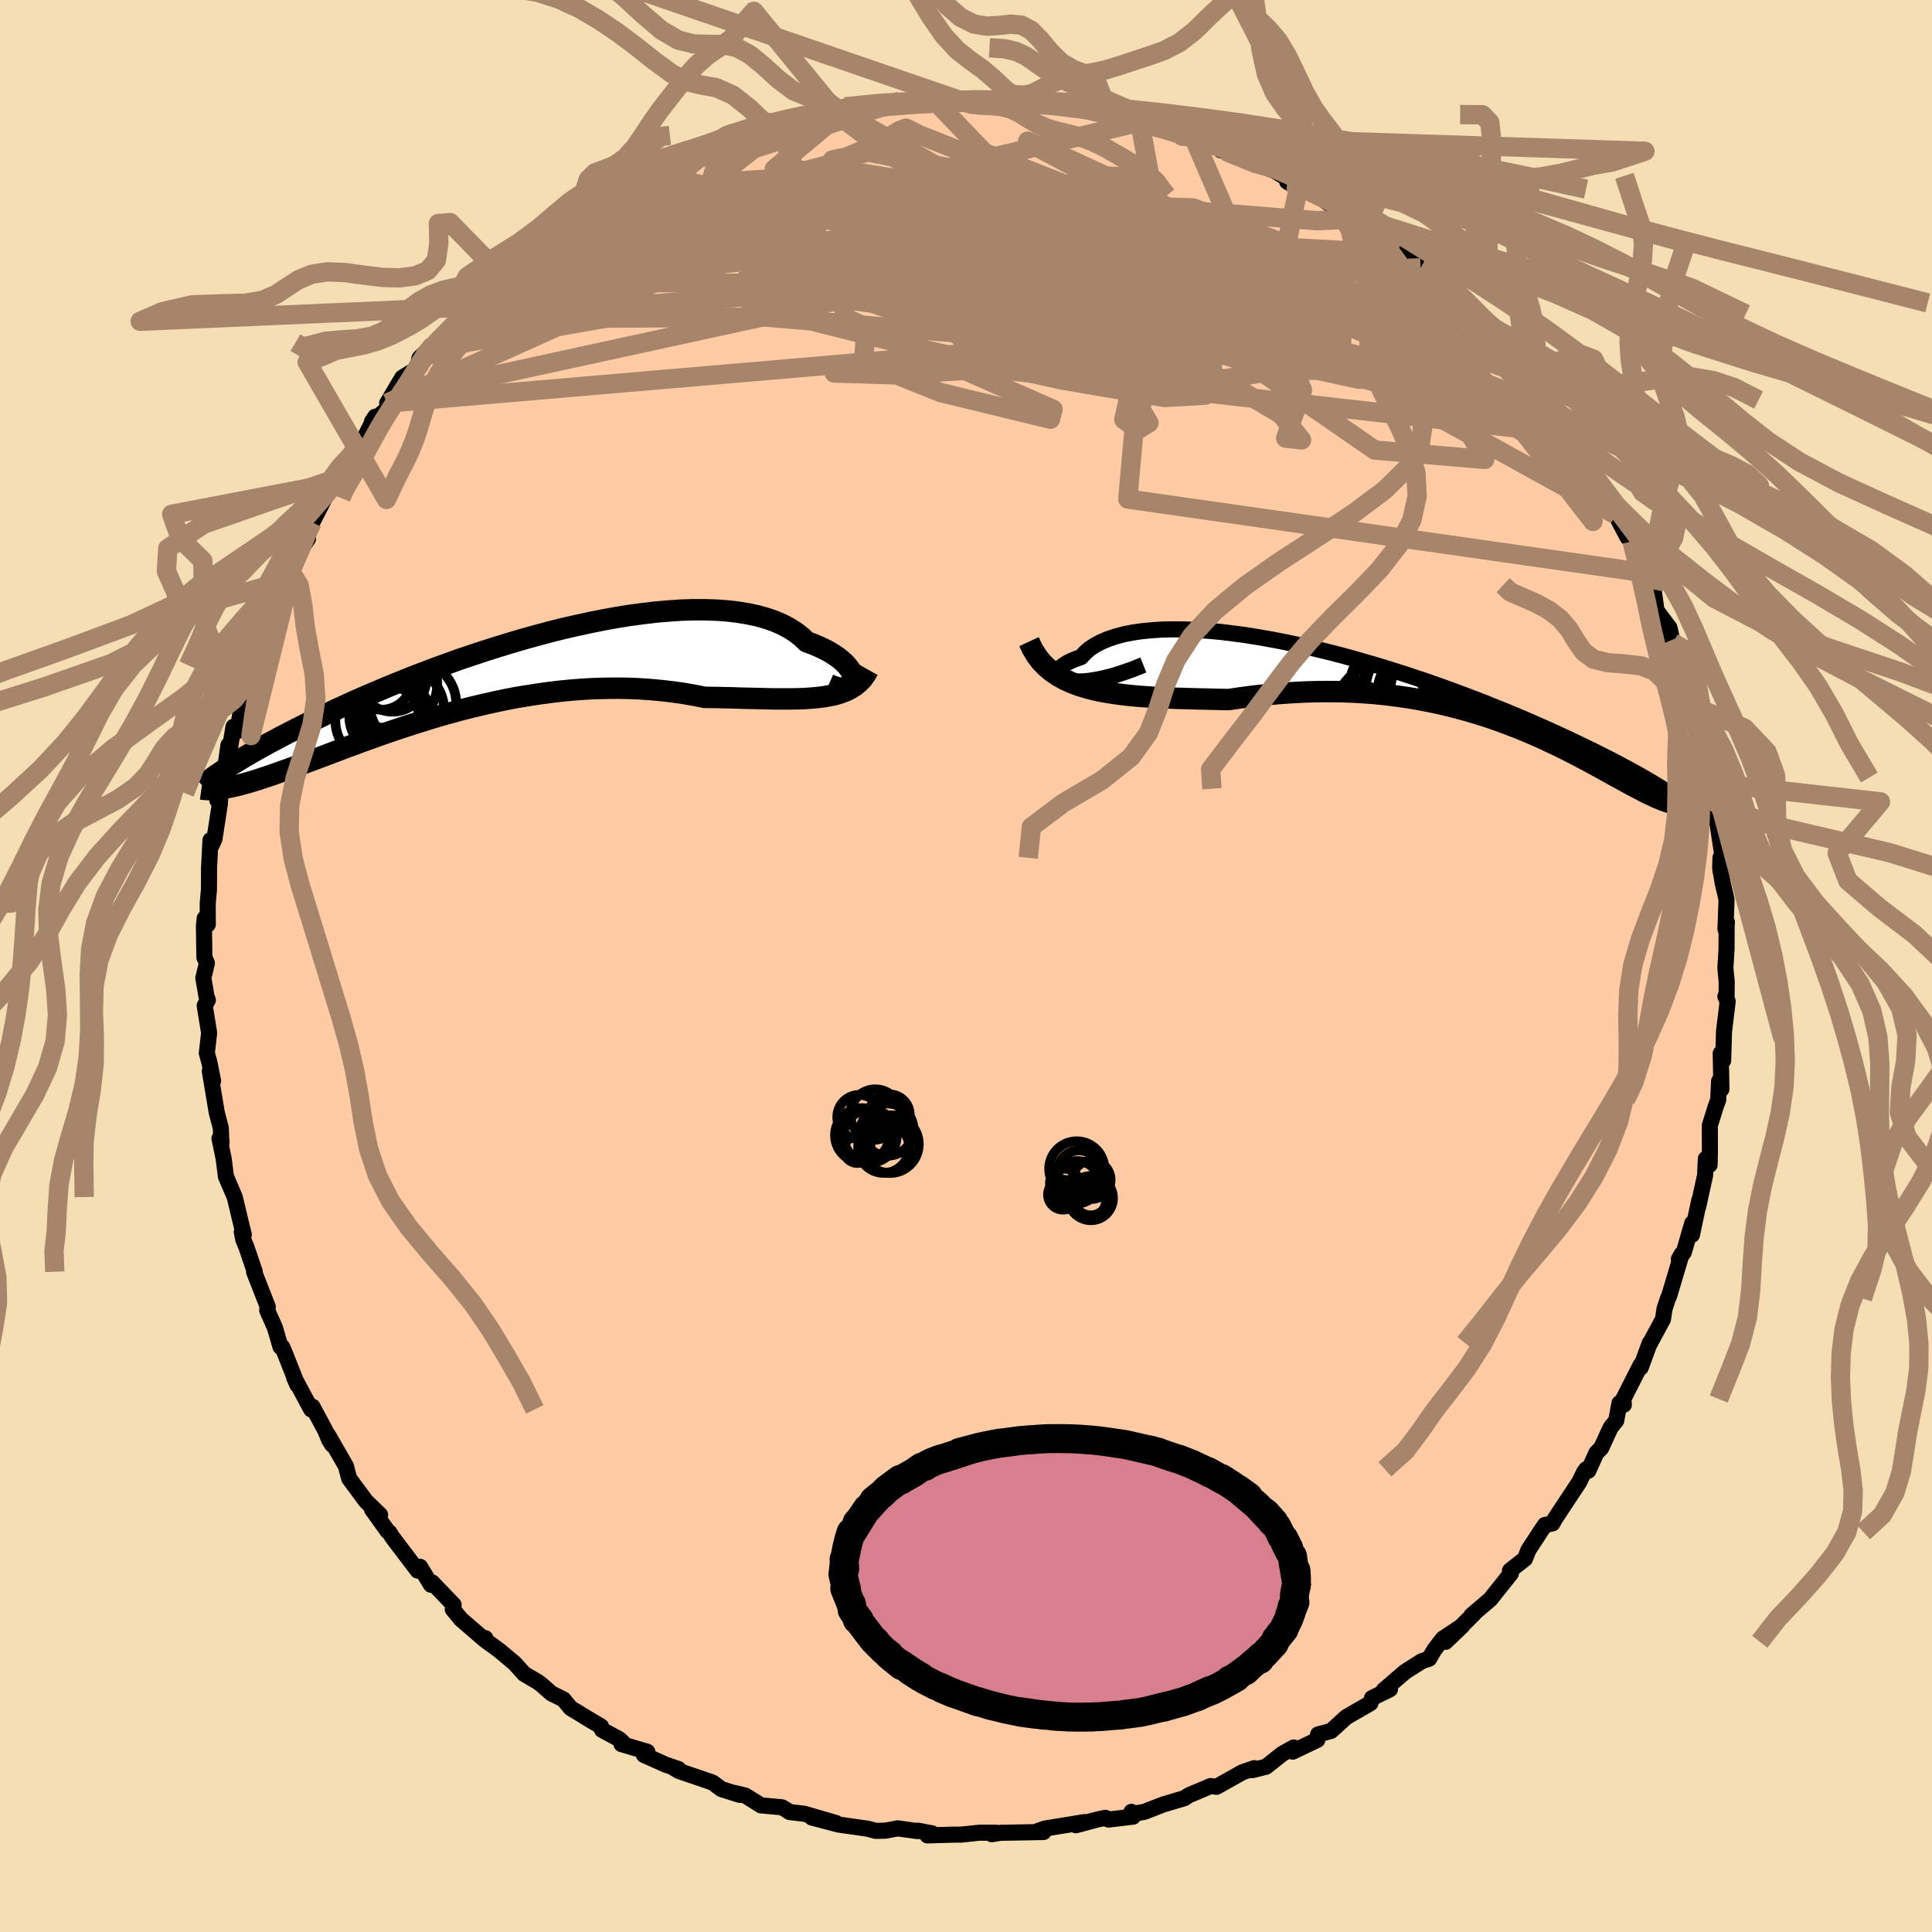
  <svg viewBox="-100 -100 200 200" xmlns="http://www.w3.org/2000/svg" width="500" height="500" id="face-svg">
    <defs>
      <clipPath id="leftEyeClipPath">
        <polyline points="38.2,0.4 38.21,0.17 38.17,-0.07 38.08,-0.34 37.94,-0.61 37.76,-0.89 37.52,-1.18 37.25,-1.47 36.92,-1.76 36.55,-2.05 36.13,-2.33 35.67,-2.61 35.17,-2.87 34.62,-3.13 34.03,-3.38 33.39,-3.61 32.87,-4.11 32.27,-4.58 31.6,-5.01 30.87,-5.4 30.07,-5.75 29.2,-6.05 28.28,-6.31 27.29,-6.52 26.26,-6.69 25.17,-6.82 24.03,-6.9 22.85,-6.94 21.63,-6.94 20.38,-6.9 19.09,-6.81 17.78,-6.7 16.44,-6.54 15.08,-6.36 13.71,-6.14 12.33,-5.89 10.94,-5.61 9.55,-5.31 8.15,-4.99 6.76,-4.64 5.38,-4.27 4.01,-3.89 2.66,-3.49 1.32,-3.08 0,-2.66 -1.3,-2.23 -2.58,-1.8 -3.82,-1.35 -5.04,-0.91 -6.23,-0.46 -7.38,-0.02 -8.5,0.43 -9.59,0.87 -10.64,1.31 -11.65,1.74 -12.63,2.16 -13.58,2.58 -14.48,2.99 -15.35,3.39 -16.19,3.79 -16.99,4.17 -17.75,4.54 -18.49,4.9 -19.19,5.25 -19.87,5.6 -20.51,5.93 -21.13,6.25 -21.72,6.57 -22.29,6.87 -22.83,7.17 -23.34,7.45 -23.83,7.73 -24.29,7.99 -24.73,8.25 -25.15,8.5 -25.54,8.74 -25.92,8.97 -26.27,9.19 -26.6,9.4 -26.92,9.61 -27.52,11.62 -27.28,11.59 -27.04,11.56 -26.79,11.51 -26.52,11.46 -26.24,11.41 -25.94,11.34 -25.63,11.27 -25.31,11.19 -24.98,11.1 -24.62,11 -24.26,10.9 -23.87,10.78 -23.47,10.66 -23.06,10.52 -22.63,10.38 -22.17,10.23 -21.71,10.07 -21.22,9.89 -20.71,9.71 -20.18,9.52 -19.62,9.32 -19.05,9.1 -18.45,8.88 -17.82,8.65 -17.17,8.4 -16.5,8.15 -15.79,7.88 -15.07,7.61 -14.31,7.32 -13.54,7.04 -12.73,6.74 -11.9,6.44 -11.04,6.13 -10.16,5.82 -9.25,5.51 -8.32,5.2 -7.36,4.89 -6.38,4.58 -5.38,4.27 -4.36,3.97 -3.32,3.68 -2.25,3.39 -1.17,3.12 -0.07,2.86 1.04,2.61 2.17,2.37 3.31,2.15 4.46,1.96 5.62,1.78 6.78,1.62 7.96,1.48 9.13,1.37 10.31,1.28 11.49,1.22 12.67,1.19 13.84,1.18 15.01,1.2 16.17,1.25 17.32,1.33 18.45,1.44 19.57,1.57 20.68,1.73 21.76,1.92 22.83,2.13 23.78,2.14 24.71,2.16 25.63,2.18 26.53,2.21 27.42,2.23 28.29,2.25 29.14,2.27 29.98,2.29 30.79,2.29 31.58,2.29 32.34,2.28 33.08,2.26 33.8,2.21 34.48,2.15 35.14,2.07" />
      </clipPath>
      <clipPath id="rightEyeClipPath">
        <polyline points="-36.5,-0.82 -36.87,-0.9 -37.18,-1 -37.41,-1.13 -37.57,-1.27 -37.67,-1.43 -37.71,-1.61 -37.67,-1.79 -37.58,-1.98 -37.42,-2.17 -37.21,-2.37 -36.93,-2.56 -36.6,-2.76 -36.21,-2.94 -35.77,-3.12 -35.28,-3.29 -34.88,-3.74 -34.4,-4.15 -33.84,-4.52 -33.2,-4.86 -32.49,-5.16 -31.71,-5.42 -30.86,-5.65 -29.95,-5.83 -28.97,-5.97 -27.94,-6.07 -26.86,-6.14 -25.73,-6.16 -24.55,-6.15 -23.34,-6.1 -22.08,-6.01 -20.8,-5.89 -19.49,-5.73 -18.16,-5.55 -16.81,-5.33 -15.45,-5.09 -14.07,-4.82 -12.69,-4.53 -11.31,-4.21 -9.93,-3.88 -8.56,-3.53 -7.19,-3.16 -5.84,-2.77 -4.5,-2.38 -3.18,-1.97 -1.88,-1.56 -0.61,-1.14 0.64,-0.72 1.86,-0.29 3.05,0.14 4.21,0.57 5.34,1 6.43,1.42 7.49,1.85 8.52,2.26 9.51,2.67 10.46,3.07 11.38,3.47 12.26,3.86 13.1,4.23 13.91,4.6 14.69,4.96 15.44,5.31 16.15,5.65 16.84,5.98 17.5,6.3 18.13,6.61 18.74,6.92 19.32,7.21 19.87,7.49 20.39,7.77 20.89,8.04 21.37,8.29 21.83,8.54 22.26,8.78 22.67,9.01 23.05,9.23 23.42,9.45 23.77,9.65 24.1,9.85 25.72,11.8 25.54,11.74 25.36,11.68 25.17,11.61 24.97,11.54 24.76,11.45 24.54,11.36 24.31,11.27 24.07,11.16 23.82,11.04 23.56,10.92 23.29,10.79 23.01,10.65 22.71,10.49 22.4,10.33 22.08,10.16 21.75,9.99 21.4,9.8 21.04,9.6 20.66,9.39 20.27,9.18 19.85,8.95 19.42,8.71 18.97,8.46 18.5,8.2 18.01,7.93 17.49,7.65 16.96,7.36 16.4,7.07 15.81,6.76 15.2,6.45 14.57,6.13 13.91,5.81 13.23,5.49 12.52,5.16 11.78,4.83 11.02,4.5 10.22,4.17 9.4,3.85 8.56,3.53 7.68,3.21 6.78,2.9 5.85,2.61 4.89,2.32 3.91,2.05 2.9,1.79 1.87,1.54 0.81,1.32 -0.28,1.11 -1.39,0.92 -2.52,0.76 -3.68,0.61 -4.85,0.49 -6.05,0.4 -7.26,0.33 -8.49,0.29 -9.74,0.28 -11,0.29 -12.27,0.33 -13.55,0.4 -14.84,0.49 -16.13,0.61 -17.43,0.75 -18.72,0.92 -20.02,1.11 -21.08,1.09 -22.14,1.06 -23.19,1.04 -24.24,1.01 -25.28,0.98 -26.31,0.94 -27.32,0.9 -28.32,0.84 -29.3,0.77 -30.26,0.68 -31.2,0.57 -32.12,0.44 -33.01,0.29 -33.88,0.11 -34.71,-0.11" />
      </clipPath>
      <filter id="fuzzy">
        <feTurbulence id="turbulence" baseFrequency="0.05" numOctaves="3" type="noise" result="noise" />
        <feDisplacementMap in="SourceGraphic" in2="noise" scale="2" />
      </filter>
      <linearGradient id="rainbowGradient" x1="0%" y1="0%" x2="100%" y2="0%">
        <stop offset="0%" style="stop-color: rgb(44, 34, 43); stop-opacity: 1" />
        <stop offset="50%" style="stop-color: rgb(230, 230, 250); stop-opacity: 1" />
        <stop offset="100%" style="stop-color: rgb(167, 133, 106); stop-opacity: 1" />
      </linearGradient>
    </defs>
    <rect x="-100" y="-100" width="100%" height="100%" fill="rgb(245, 222, 179)" />
    <polyline id="faceContour" points="78.61,0.24 78.75,1.62 78.73,3.42 78.61,3.16 78.85,3.66 78.47,6.77 78.38,9.78 78.13,9.04 78.2,12.75 77.96,11.91 77.87,13.85 77.62,14.53 77,16.51 77.01,19.08 76.98,20.59 76.59,19.96 76.51,21.67 75.79,24.95 75.91,24.24 75.15,27.83 75.18,26.63 74.31,29.63 73.79,30.35 74.08,29.83 72.79,34.16 72.67,34.41 72.31,35.49 72.15,36.56 70.72,39.21 70.78,39.03 69.84,41.58 69.83,41.32 68.05,44.82 68.1,45.42 67.65,45.25 67.31,47.06 66.73,47.78 65.75,49.91 65.26,50.4 64.42,52.25 64.2,52.1 63.97,52.42 63.49,53.41 60.98,57.21 60.71,57.7 59.92,57.87 59.43,58.61 58.22,60.46 57.87,61.36 56.31,62.59 56.41,62.88 54.28,65.55 54.05,65.75 52.32,67.23 52.57,67.07 49.65,69.96 51.38,68.3 49.36,69.64 48.48,70.79 47.94,71.71 47.19,71.96 45.46,73.06 43.25,74.96 43.89,74.87 42.03,75.78 41.87,76.31 40.15,77.3 39.36,77.76 37.8,79.18 36.45,79.55 36.37,80.11 33.82,81.33 33.92,80.9 32.75,81.55 31.06,82.89 29.62,83.25 29.84,83.04 28.6,83.47 25.93,84.97 25.33,84.89 24.2,85.37 23.07,85.84 22.6,86.15 20.42,86.8 18.46,87.56 17.04,87.82 17.13,87.56 17.29,88.06 14.75,88.36 14.44,88.18 13.57,88.36 11.38,88.95 12.28,88.62 8.17,89.29 7.4,89.56 8.03,89.65 3.57,89.73 2.67,89.88 3.1,89.72 1.38,89.72 -0.5,89.92 -1.25,89.92 -3.99,90 -3.51,89.79 -4.98,89.51 -5.09,89.55 -7.07,89.27 -8.32,89.51 -9.34,89.53 -10.17,89.31 -13.18,88.88 -15.96,88.15 -13.44,88.72 -16.74,87.76 -18.26,87.58 -18.69,87.3 -19.05,87.09 -21.22,86.89 -22.84,85.88 -23.9,85.62 -23.41,85.81 -25.31,85.21 -26.25,84.52 -29.73,83.33 -30.29,83 -29.76,83.13 -31.08,82.68 -33.34,81.67 -32.99,81.34 -35.66,80.55 -35.53,80.38 -35.89,80.04 -37.67,79.08 -37.78,78.72 -38.76,78.14 -40.93,76.82 -41.67,75.92 -42.92,75.3 -43.92,74.42 -44.28,74.14 -45.74,73.28 -46.71,72.2 -48.32,70.85 -49.8,69.77 -49.76,69.58 -49.89,69.69 -52.28,67.63 -53.13,66.59 -53.04,66.13 -55.27,63.81 -55.38,64.06 -56.52,62.19 -56.76,62.59 -59.38,59.14 -59.68,58.65 -59.87,58.51 -61.48,56.27 -60.65,56.82 -62.11,55.41 -63.85,53.06 -64.08,52.21 -64.17,51.81 -66.08,48.49 -65.61,49.56 -65.92,49.07 -66.32,48.1 -67.65,45.62 -67.79,45.9 -69.54,42.63 -69.21,43.37 -70.45,40.23 -70.79,39.43 -70.96,39.43 -71.54,37.44 -72.34,35.65 -72.28,35.28 -73.7,31.65 -73.62,31.66 -74.49,29.11 -74.81,28.33 -74.97,27.55 -74.76,27.81 -75.09,26.48 -75.7,23.92 -76.61,21.8 -76.85,19.92 -77.28,17.85 -77.07,18.12 -77.08,18.4 -77.14,16.78 -77.57,15.13 -78.28,10.87 -77.94,11.89 -78.32,9.99 -78.59,9.01 -78.35,6.92 -78.81,4.1 -78.48,3.53 -78.62,3.17 -78.95,1.24 -78.58,-0.3 -78.84,-0.89 -78.89,-4.14 -78.81,-4.93 -78.49,-4.3 -78.5,-6.41 -78.37,-7.9 -78.36,-10.14 -78.21,-13.03 -78.06,-12.56 -77.8,-13.15 -77.25,-16.7 -77.09,-18.82 -77.5,-17.15 -76.75,-20 -76.35,-22.87 -76.18,-22.64 -75.83,-24.76 -75.44,-24.31 -74.88,-27.41 -74.25,-29.08 -74.34,-28.74 -73.52,-31.82 -72.98,-33.34 -73.28,-32.49 -72.38,-35.35 -72.92,-33.66 -71.56,-37.16 -70.84,-39.49 -70.9,-39.73 -69.67,-41.46 -70.09,-41.1 -69.77,-41.79 -68.11,-44.23 -68.52,-44.6 -67.68,-45.92 -65.91,-49.35 -65.54,-49.96 -64.56,-50.65 -65.04,-50.77 -64.24,-51.72 -62.45,-54.33 -61.16,-56.86 -61.49,-56.36 -60.13,-57.49 -59.08,-58.92 -59.92,-58.27 -58.36,-60.9 -56.81,-61.86 -56.58,-62.92 -56.07,-63.43 -54.51,-64.94 -55.53,-63.89 -52.13,-66.97 -52.67,-66.67 -51.71,-68.21 -49.99,-69.69 -49.66,-69.37 -48.8,-69.99 -48.06,-71.48 -47.29,-71.65 -45.93,-73.21 -45.08,-73.99 -42.54,-75.49 -41.93,-76.16 -40.58,-76.76 -40.87,-77.05 -37.28,-79.3 -37.33,-78.89 -37.78,-79.17 -36.86,-79.52 -35.23,-80.46 -32.96,-81.63 -32.42,-82.06 -31.7,-82.62 -30.27,-83.03 -29.6,-83.05 -26.63,-84.48 -28.04,-83.66 -25.98,-84.83 -25.23,-84.97 -22.88,-85.86 -20.42,-86.67 -21.96,-86.39 -19.33,-86.99 -19.32,-86.91 -17.31,-87.96 -16.88,-87.61 -13.88,-88.56 -12.85,-88.37 -12.34,-88.7 -12.53,-88.94 -10.48,-89.03 -6.78,-89.55 -6.68,-89.42 -7.72,-89.38 -3.26,-89.6 -3.66,-89.56 -4.44,-89.77 -0.66,-89.62 0.64,-89.65 1.5,-89.74 2.29,-89.59 4.01,-89.89 5.21,-89.7 6.84,-89.34 6.62,-89.68 6.43,-89.6 9.89,-89.33 9.47,-89.2 12.7,-88.64 12.75,-88.76 15.08,-88.26 13.98,-88.23 17.99,-87.36 17.98,-87.2 19.9,-87.05 22.13,-86.46 21.3,-86.48 22.39,-85.9 23.59,-85.69 26.76,-84.51 26.35,-84.46 26.86,-84.34 29.14,-83.63 28.65,-83.53 31.93,-82.33 34.61,-80.7 33.25,-81.19 34.4,-80.51 35.08,-80.42 38.29,-78.74 39.69,-77.49 37.34,-79.08 40.38,-77.34 42.1,-76.06 41.3,-76.41 43.46,-74.89 45.35,-73.53 46.4,-72.74 44.83,-73.75 47.06,-72.27 48.39,-70.85 48.22,-71.37 50.79,-68.64 51.56,-67.49 51.99,-67.88 52.01,-67.5 52.76,-66.18 54.24,-65.09 55.71,-62.98 57.11,-61.44 58.51,-60.16 57.41,-61.79 59.25,-59.53 59.17,-59.39 59.95,-57.79 61.3,-56.68 61.93,-55.13 62.78,-54.18 62.65,-53.64 63.67,-53.29 65.28,-50.26 65.18,-50.28 67.02,-47.86 66.79,-47.36 67.25,-46.71 68.49,-44.37 68.94,-43.97 69.3,-42.12 70.18,-40.72 71.18,-38.97 71.48,-36.8 72.82,-35.02 73.18,-33.47 72.68,-34.89 72.92,-33.69 73.68,-31.84 74.46,-29.75 74.22,-30.92 75.37,-26.86 75.39,-25.82 75.63,-24.79 75.99,-23.63 76.27,-21.87 76.94,-19.51 76.73,-19 77,-18.35 77.34,-17.02 77.32,-15.28 77.71,-15.34 78.32,-11.26 78.1,-11.2 78.07,-10.11 78.33,-8.6 78.73,-6.89 78.62,-3.82 78.77,-4.54 78.74,-4.13 78.73,-1.77 78.61,0.24 78.75,1.62" fill="rgb(255, 203, 164)" stroke="black" stroke-width="1.667" stroke-linejoin="round" filter="url(#fuzzy)" />
    <g transform="translate(47.2 -28.69)">
      <polyline id="rightCountour" points="-36.5,-0.82 -36.87,-0.9 -37.18,-1 -37.41,-1.13 -37.57,-1.27 -37.67,-1.43 -37.71,-1.61 -37.67,-1.79 -37.58,-1.98 -37.42,-2.17 -37.21,-2.37 -36.93,-2.56 -36.6,-2.76 -36.21,-2.94 -35.77,-3.12 -35.28,-3.29 -34.88,-3.74 -34.4,-4.15 -33.84,-4.52 -33.2,-4.86 -32.49,-5.16 -31.71,-5.42 -30.86,-5.65 -29.95,-5.83 -28.97,-5.97 -27.94,-6.07 -26.86,-6.14 -25.73,-6.16 -24.55,-6.15 -23.34,-6.1 -22.08,-6.01 -20.8,-5.89 -19.49,-5.73 -18.16,-5.55 -16.81,-5.33 -15.45,-5.09 -14.07,-4.82 -12.69,-4.53 -11.31,-4.21 -9.93,-3.88 -8.56,-3.53 -7.19,-3.16 -5.84,-2.77 -4.5,-2.38 -3.18,-1.97 -1.88,-1.56 -0.61,-1.14 0.64,-0.72 1.86,-0.29 3.05,0.14 4.21,0.57 5.34,1 6.43,1.42 7.49,1.85 8.52,2.26 9.51,2.67 10.46,3.07 11.38,3.47 12.26,3.86 13.1,4.23 13.91,4.6 14.69,4.96 15.44,5.31 16.15,5.65 16.84,5.98 17.5,6.3 18.13,6.61 18.74,6.92 19.32,7.21 19.87,7.49 20.39,7.77 20.89,8.04 21.37,8.29 21.83,8.54 22.26,8.78 22.67,9.01 23.05,9.23 23.42,9.45 23.77,9.65 24.1,9.85 25.72,11.8 25.54,11.74 25.36,11.68 25.17,11.61 24.97,11.54 24.76,11.45 24.54,11.36 24.31,11.27 24.07,11.16 23.82,11.04 23.56,10.92 23.29,10.79 23.01,10.65 22.71,10.49 22.4,10.33 22.08,10.16 21.75,9.99 21.4,9.8 21.04,9.6 20.66,9.39 20.27,9.18 19.85,8.95 19.42,8.71 18.97,8.46 18.5,8.2 18.01,7.93 17.49,7.65 16.96,7.36 16.4,7.07 15.81,6.76 15.2,6.45 14.57,6.13 13.91,5.81 13.23,5.49 12.52,5.16 11.78,4.83 11.02,4.5 10.22,4.17 9.4,3.85 8.56,3.53 7.68,3.21 6.78,2.9 5.85,2.61 4.89,2.32 3.91,2.05 2.9,1.79 1.87,1.54 0.81,1.32 -0.28,1.11 -1.39,0.92 -2.52,0.76 -3.68,0.61 -4.85,0.49 -6.05,0.4 -7.26,0.33 -8.49,0.29 -9.74,0.28 -11,0.29 -12.27,0.33 -13.55,0.4 -14.84,0.49 -16.13,0.61 -17.43,0.75 -18.72,0.92 -20.02,1.11 -21.08,1.09 -22.14,1.06 -23.19,1.04 -24.24,1.01 -25.28,0.98 -26.31,0.94 -27.32,0.9 -28.32,0.84 -29.3,0.77 -30.26,0.68 -31.2,0.57 -32.12,0.44 -33.01,0.29 -33.88,0.11 -34.71,-0.11" fill="white" stroke="white" stroke-width="0" stroke-linejoin="round" filter="url(#fuzzy)" />
    </g>
    <g transform="translate(-49.87 -29.94)">
      <polyline id="leftCountour" points="38.2,0.4 38.21,0.17 38.17,-0.07 38.08,-0.34 37.94,-0.61 37.76,-0.89 37.52,-1.18 37.25,-1.47 36.92,-1.76 36.55,-2.05 36.13,-2.33 35.67,-2.61 35.17,-2.87 34.62,-3.13 34.03,-3.38 33.39,-3.61 32.87,-4.11 32.27,-4.58 31.6,-5.01 30.87,-5.4 30.07,-5.75 29.2,-6.05 28.28,-6.31 27.29,-6.52 26.26,-6.69 25.17,-6.82 24.03,-6.9 22.85,-6.94 21.63,-6.94 20.38,-6.9 19.09,-6.81 17.78,-6.7 16.44,-6.54 15.08,-6.36 13.71,-6.14 12.33,-5.89 10.94,-5.61 9.55,-5.31 8.15,-4.99 6.76,-4.64 5.38,-4.27 4.01,-3.89 2.66,-3.49 1.32,-3.08 0,-2.66 -1.3,-2.23 -2.58,-1.8 -3.82,-1.35 -5.04,-0.91 -6.23,-0.46 -7.38,-0.02 -8.5,0.43 -9.59,0.87 -10.64,1.31 -11.65,1.74 -12.63,2.16 -13.58,2.58 -14.48,2.99 -15.35,3.39 -16.19,3.79 -16.99,4.17 -17.75,4.54 -18.49,4.9 -19.19,5.25 -19.87,5.6 -20.51,5.93 -21.13,6.25 -21.72,6.57 -22.29,6.87 -22.83,7.17 -23.34,7.45 -23.83,7.73 -24.29,7.99 -24.73,8.25 -25.15,8.5 -25.54,8.74 -25.92,8.97 -26.27,9.19 -26.6,9.4 -26.92,9.61 -27.52,11.62 -27.28,11.59 -27.04,11.56 -26.79,11.51 -26.52,11.46 -26.24,11.41 -25.94,11.34 -25.63,11.27 -25.31,11.19 -24.98,11.1 -24.62,11 -24.26,10.9 -23.87,10.78 -23.47,10.66 -23.06,10.52 -22.63,10.38 -22.17,10.23 -21.71,10.07 -21.22,9.89 -20.71,9.71 -20.18,9.52 -19.62,9.32 -19.05,9.1 -18.45,8.88 -17.82,8.65 -17.17,8.4 -16.5,8.15 -15.79,7.88 -15.07,7.61 -14.31,7.32 -13.54,7.04 -12.73,6.74 -11.9,6.44 -11.04,6.13 -10.16,5.82 -9.25,5.51 -8.32,5.2 -7.36,4.89 -6.38,4.58 -5.38,4.27 -4.36,3.97 -3.32,3.68 -2.25,3.39 -1.17,3.12 -0.07,2.86 1.04,2.61 2.17,2.37 3.31,2.15 4.46,1.96 5.62,1.78 6.78,1.62 7.96,1.48 9.13,1.37 10.31,1.28 11.49,1.22 12.67,1.19 13.84,1.18 15.01,1.2 16.17,1.25 17.32,1.33 18.45,1.44 19.57,1.57 20.68,1.73 21.76,1.92 22.83,2.13 23.78,2.14 24.71,2.16 25.63,2.18 26.53,2.21 27.42,2.23 28.29,2.25 29.14,2.27 29.98,2.29 30.79,2.29 31.58,2.29 32.34,2.28 33.08,2.26 33.8,2.21 34.48,2.15 35.14,2.07" fill="white" stroke="white" stroke-width="0" stroke-linejoin="round" filter="url(#fuzzy)" />
    </g>
    <g transform="translate(47.2 -28.69)">
      <polyline id="rightUpper" points="-28.84,-2.47 -29.94,-2.03 -30.96,-1.67 -31.9,-1.37 -32.78,-1.14 -33.58,-0.97 -34.31,-0.85 -34.96,-0.78 -35.55,-0.76 -36.06,-0.77 -36.5,-0.82 -36.87,-0.9 -37.18,-1 -37.41,-1.13 -37.57,-1.27 -37.67,-1.43 -37.71,-1.61 -37.67,-1.79 -37.58,-1.98 -37.42,-2.17 -37.21,-2.37 -36.93,-2.56 -36.6,-2.76 -36.21,-2.94 -35.77,-3.12 -35.28,-3.29 -34.88,-3.74 -34.4,-4.15 -33.84,-4.52 -33.2,-4.86 -32.49,-5.16 -31.71,-5.42 -30.86,-5.65 -29.95,-5.83 -28.97,-5.97 -27.94,-6.07 -26.86,-6.14 -25.73,-6.16 -24.55,-6.15 -23.34,-6.1 -22.08,-6.01 -20.8,-5.89 -19.49,-5.73 -18.16,-5.55 -16.81,-5.33 -15.45,-5.09 -14.07,-4.82 -12.69,-4.53 -11.31,-4.21 -9.93,-3.88 -8.56,-3.53 -7.19,-3.16 -5.84,-2.77 -4.5,-2.38 -3.18,-1.97 -1.88,-1.56 -0.61,-1.14 0.64,-0.72 1.86,-0.29 3.05,0.14 4.21,0.57 5.34,1 6.43,1.42 7.49,1.85 8.52,2.26 9.51,2.67 10.46,3.07 11.38,3.47 12.26,3.86 13.1,4.23 13.91,4.6 14.69,4.96 15.44,5.31 16.15,5.65 16.84,5.98 17.5,6.3 18.13,6.61 18.74,6.92 19.32,7.21 19.87,7.49 20.39,7.77 20.89,8.04 21.37,8.29 21.83,8.54 22.26,8.78 22.67,9.01 23.05,9.23 23.42,9.45 23.77,9.65 24.1,9.85 24.41,10.04 24.7,10.22 24.98,10.4 25.24,10.56 25.48,10.73 25.71,10.88 25.93,11.03 26.13,11.17 26.32,11.31 26.5,11.44" fill="none" stroke="black" stroke-width="1.667" stroke-linejoin="round" filter="url(#fuzzy)" />
      <polyline id="rightLower" points="-40.68,-4.89 -40.32,-4.12 -39.9,-3.44 -39.43,-2.82 -38.89,-2.27 -38.31,-1.78 -37.67,-1.35 -36.99,-0.97 -36.27,-0.64 -35.51,-0.35 -34.71,-0.11 -33.88,0.11 -33.01,0.29 -32.12,0.44 -31.2,0.57 -30.26,0.68 -29.3,0.77 -28.32,0.84 -27.32,0.9 -26.31,0.94 -25.28,0.98 -24.24,1.01 -23.19,1.04 -22.14,1.06 -21.08,1.09 -20.02,1.11 -18.72,0.92 -17.43,0.75 -16.13,0.61 -14.84,0.49 -13.55,0.4 -12.27,0.33 -11,0.29 -9.74,0.28 -8.49,0.29 -7.26,0.33 -6.05,0.4 -4.85,0.49 -3.68,0.61 -2.52,0.76 -1.39,0.92 -0.28,1.11 0.81,1.32 1.87,1.54 2.9,1.79 3.91,2.05 4.89,2.32 5.85,2.61 6.78,2.9 7.68,3.21 8.56,3.53 9.4,3.85 10.22,4.17 11.02,4.5 11.78,4.83 12.52,5.16 13.23,5.49 13.91,5.81 14.57,6.13 15.2,6.45 15.81,6.76 16.4,7.07 16.96,7.36 17.49,7.65 18.01,7.93 18.5,8.2 18.97,8.46 19.42,8.71 19.85,8.95 20.27,9.18 20.66,9.39 21.04,9.6 21.4,9.8 21.75,9.99 22.08,10.16 22.4,10.33 22.71,10.49 23.01,10.65 23.29,10.79 23.56,10.92 23.82,11.04 24.07,11.16 24.31,11.27 24.54,11.36 24.76,11.45 24.97,11.54 25.17,11.61 25.36,11.68 25.54,11.74 25.72,11.8 25.88,11.85 26.04,11.89 26.19,11.93 26.34,11.96 26.48,11.99 26.61,12.01 26.73,12.02 26.85,12.04 26.96,12.05 27.07,12.05" fill="none" stroke="black" stroke-width="2.222" stroke-linejoin="round" filter="url(#fuzzy)" />
      <circle r="3.876" cx="-1.919" cy="-0.54" stroke="black" fill="none" stroke-width="1.0" filter="url(#fuzzy)" clip-path="url(#rightEyeClipPath)" /><circle r="4.038" cx="0.776" cy="0.075" stroke="black" fill="none" stroke-width="1.0" filter="url(#fuzzy)" clip-path="url(#rightEyeClipPath)" /><circle r="4.404" cx="0.361" cy="1.395" stroke="black" fill="none" stroke-width="1.0" filter="url(#fuzzy)" clip-path="url(#rightEyeClipPath)" /><circle r="4.69" cx="-1.114" cy="-0.03" stroke="black" fill="none" stroke-width="1.0" filter="url(#fuzzy)" clip-path="url(#rightEyeClipPath)" /><circle r="4.892" cx="-4.084" cy="2.275" stroke="black" fill="none" stroke-width="1.0" filter="url(#fuzzy)" clip-path="url(#rightEyeClipPath)" /><circle r="4.192" cx="-0.329" cy="0.185" stroke="black" fill="none" stroke-width="1.0" filter="url(#fuzzy)" clip-path="url(#rightEyeClipPath)" /><circle r="4.206" cx="-2.274" cy="0.79" stroke="black" fill="none" stroke-width="1.0" filter="url(#fuzzy)" clip-path="url(#rightEyeClipPath)" /><circle r="3.192" cx="-1.339" cy="-0.06" stroke="black" fill="none" stroke-width="1.0" filter="url(#fuzzy)" clip-path="url(#rightEyeClipPath)" /><circle r="3.956" cx="-3.039" cy="-1.875" stroke="black" fill="none" stroke-width="1.0" filter="url(#fuzzy)" clip-path="url(#rightEyeClipPath)" /><circle r="3.808" cx="-3.639" cy="-0.495" stroke="black" fill="none" stroke-width="1.0" filter="url(#fuzzy)" clip-path="url(#rightEyeClipPath)" />
      </g>
    <g transform="translate(-49.87 -29.94)">
      <polyline id="leftUpper" points="35.67,0.8 36.11,0.99 36.51,1.11 36.88,1.17 37.2,1.19 37.48,1.15 37.71,1.07 37.9,0.95 38.05,0.8 38.15,0.61 38.2,0.4 38.21,0.17 38.17,-0.07 38.08,-0.34 37.94,-0.61 37.76,-0.89 37.52,-1.18 37.25,-1.47 36.92,-1.76 36.55,-2.05 36.13,-2.33 35.67,-2.61 35.17,-2.87 34.62,-3.13 34.03,-3.38 33.39,-3.61 32.87,-4.11 32.27,-4.58 31.6,-5.01 30.87,-5.4 30.07,-5.75 29.2,-6.05 28.28,-6.31 27.29,-6.52 26.26,-6.69 25.17,-6.82 24.03,-6.9 22.85,-6.94 21.63,-6.94 20.38,-6.9 19.09,-6.81 17.78,-6.7 16.44,-6.54 15.08,-6.36 13.71,-6.14 12.33,-5.89 10.94,-5.61 9.55,-5.31 8.15,-4.99 6.76,-4.64 5.38,-4.27 4.01,-3.89 2.66,-3.49 1.32,-3.08 0,-2.66 -1.3,-2.23 -2.58,-1.8 -3.82,-1.35 -5.04,-0.91 -6.23,-0.46 -7.38,-0.02 -8.5,0.43 -9.59,0.87 -10.64,1.31 -11.65,1.74 -12.63,2.16 -13.58,2.58 -14.48,2.99 -15.35,3.39 -16.19,3.79 -16.99,4.17 -17.75,4.54 -18.49,4.9 -19.19,5.25 -19.87,5.6 -20.51,5.93 -21.13,6.25 -21.72,6.57 -22.29,6.87 -22.83,7.17 -23.34,7.45 -23.83,7.73 -24.29,7.99 -24.73,8.25 -25.15,8.5 -25.54,8.74 -25.92,8.97 -26.27,9.19 -26.6,9.4 -26.92,9.61 -27.21,9.81 -27.49,10 -27.76,10.18 -28,10.35 -28.23,10.52 -28.45,10.68 -28.65,10.84 -28.84,10.99 -29.02,11.13 -29.18,11.27" fill="none" stroke="black" stroke-width="2.222" stroke-linejoin="round" filter="url(#fuzzy)" />
      <polyline id="leftLower" points="39.75,-0.73 39.47,-0.23 39.15,0.21 38.78,0.59 38.37,0.93 37.92,1.21 37.44,1.46 36.91,1.66 36.36,1.83 35.76,1.96 35.14,2.07 34.48,2.15 33.8,2.21 33.08,2.26 32.34,2.28 31.58,2.29 30.79,2.29 29.98,2.29 29.14,2.27 28.29,2.25 27.42,2.23 26.53,2.21 25.63,2.18 24.71,2.16 23.78,2.14 22.83,2.13 21.76,1.92 20.68,1.73 19.57,1.57 18.45,1.44 17.32,1.33 16.17,1.25 15.01,1.2 13.84,1.18 12.67,1.19 11.49,1.22 10.31,1.28 9.13,1.37 7.96,1.48 6.78,1.62 5.62,1.78 4.46,1.96 3.31,2.15 2.17,2.37 1.04,2.61 -0.07,2.86 -1.17,3.12 -2.25,3.39 -3.32,3.68 -4.36,3.97 -5.38,4.27 -6.38,4.58 -7.36,4.89 -8.32,5.2 -9.25,5.51 -10.16,5.82 -11.04,6.13 -11.9,6.44 -12.73,6.74 -13.54,7.04 -14.31,7.32 -15.07,7.61 -15.79,7.88 -16.5,8.15 -17.17,8.4 -17.82,8.65 -18.45,8.88 -19.05,9.1 -19.62,9.32 -20.18,9.52 -20.71,9.71 -21.22,9.89 -21.71,10.07 -22.17,10.23 -22.63,10.38 -23.06,10.52 -23.47,10.66 -23.87,10.78 -24.26,10.9 -24.62,11 -24.98,11.1 -25.31,11.19 -25.63,11.27 -25.94,11.34 -26.24,11.41 -26.52,11.46 -26.79,11.51 -27.04,11.56 -27.28,11.59 -27.52,11.62 -27.74,11.64 -27.95,11.66 -28.15,11.67 -28.33,11.68 -28.51,11.68 -28.68,11.67 -28.85,11.66 -29,11.65 -29.14,11.63 -29.28,11.61" fill="none" stroke="black" stroke-width="2.222" stroke-linejoin="round" filter="url(#fuzzy)" />
      <circle r="3.364" cx="-10.132" cy="4.205" stroke="black" fill="none" stroke-width="1.0" filter="url(#fuzzy)" clip-path="url(#leftEyeClipPath)" /><circle r="3.184" cx="-10.652" cy="0.23" stroke="black" fill="none" stroke-width="1.0" filter="url(#fuzzy)" clip-path="url(#leftEyeClipPath)" /><circle r="4.266" cx="-8.432" cy="3.355" stroke="black" fill="none" stroke-width="1.0" filter="url(#fuzzy)" clip-path="url(#leftEyeClipPath)" /><circle r="4.686" cx="-9.552" cy="0.735" stroke="black" fill="none" stroke-width="1.0" filter="url(#fuzzy)" clip-path="url(#leftEyeClipPath)" /><circle r="3.55" cx="-9.497" cy="0.07" stroke="black" fill="none" stroke-width="1.0" filter="url(#fuzzy)" clip-path="url(#leftEyeClipPath)" /><circle r="3.354" cx="-9.642" cy="4.22" stroke="black" fill="none" stroke-width="1.0" filter="url(#fuzzy)" clip-path="url(#leftEyeClipPath)" /><circle r="4.178" cx="-9.702" cy="4.23" stroke="black" fill="none" stroke-width="1.0" filter="url(#fuzzy)" clip-path="url(#leftEyeClipPath)" /><circle r="4.372" cx="-11.042" cy="4.535" stroke="black" fill="none" stroke-width="1.0" filter="url(#fuzzy)" clip-path="url(#leftEyeClipPath)" /><circle r="3.922" cx="-10.052" cy="4.105" stroke="black" fill="none" stroke-width="1.0" filter="url(#fuzzy)" clip-path="url(#leftEyeClipPath)" /><circle r="4.486" cx="-7.382" cy="2.8" stroke="black" fill="none" stroke-width="1.0" filter="url(#fuzzy)" clip-path="url(#leftEyeClipPath)" />
    </g>
    <g id="hairs">
      <polyline points="-25.23,-84.97 -27.65,-77.37 -7.85,-79.27 10.05,-80.4 18.95,-80.88 19.21,-81.55 14.52,-81.78 8.77,-80.52 4.14,-77.67 0.97,-74.46 -1.48,-72.81 -4.21,-73.9 -7.8,-76.85 -10.53,-78.63 -3.2,-76.41 44.83,-73.75" fill="none" stroke="rgb(167, 133, 106)" stroke-width="2" stroke-linejoin="round" filter="url(#fuzzy)" /><polyline points="-59.08,-58.92 1.09,-72.01 26.63,-73.32 39.34,-69.5 46.05,-64.39 46.67,-61 40.69,-60.74 29.98,-63.06 18.49,-66.2 10.36,-68.34 7.76,-68.61 9.73,-67.33 12.83,-65.64 13.21,-64.73 9.03,-65.26 1.56,-67.24 -5.89,-70.17 -10.49,-73.16 -11.65,-75 -10.33,-74.26 -6.82,-69.73 4.01,-61.68 61.93,-55.13" fill="none" stroke="rgb(167, 133, 106)" stroke-width="2" stroke-linejoin="round" filter="url(#fuzzy)" /><polyline points="-13.88,-88.56 16.36,-65.86 6.76,-67.29 2.68,-70.58 6.81,-72.47 12.25,-73.36 13.77,-73.87 9.57,-74.33 0.82,-74.84 -9.06,-75.2 -15.64,-74.89 -15,-73.34 -5.52,-71.34 9.57,-72.27 19.38,-79.87 17.99,-87.36" fill="none" stroke="rgb(167, 133, 106)" stroke-width="2" stroke-linejoin="round" filter="url(#fuzzy)" /><polyline points="23.59,-85.69 34.83,-59.63 33.09,-54.65 34.74,-54.46 32.61,-57.09 26.34,-60.83 19.74,-64.16 15.45,-66.58 13.55,-68.36 12.76,-69.97 11.9,-71.67 10.54,-73.43 8.94,-75.07 7.69,-76.35 7.07,-77.11 6.47,-77.34 4.71,-77.25 2.27,-77.04 5.55,-76.09 26.17,-71.76 59.95,-57.79" fill="none" stroke="rgb(167, 133, 106)" stroke-width="2" stroke-linejoin="round" filter="url(#fuzzy)" /><polyline points="50.79,-68.64 49.66,-61.49 31.57,-61.73 10.38,-68.33 -4.18,-75.07 -11.17,-79.1 -12.75,-80.12 -10.84,-78.7 -6.61,-75.44 -1.26,-71.11 3.52,-66.77 6.05,-63.63 5.62,-62.65 2.96,-64.05 0,-67.31 -1.18,-71.35 0.53,-75.07 4.67,-77.66 9.24,-78.96 11.08,-79.67 5.34,-80.52 -14.39,-78.96 -54.51,-64.94" fill="none" stroke="rgb(167, 133, 106)" stroke-width="2" stroke-linejoin="round" filter="url(#fuzzy)" /><polyline points="-40.87,-77.05 -7.34,-72.34 15.03,-66.19 19.06,-65.05 15.78,-65.84 12.65,-66.53 13.05,-66.01 17.27,-63.98 22.59,-61.19 24.75,-59.09 20.55,-58.85 9.93,-60.66 -3.96,-63.73 -16.47,-66.9 -23.54,-69.36 -22.89,-71 -14.35,-72.34 -0.47,-73.96 12.27,-76.17 14.39,-79.29 1.92,-84.19 -3.26,-89.6" fill="none" stroke="rgb(167, 133, 106)" stroke-width="2" stroke-linejoin="round" filter="url(#fuzzy)" /><polyline points="-52.13,-66.97 -20.7,-67.17 5.25,-65.01 15.53,-63.51 20.65,-62.39 24.39,-62.01 25.52,-62.14 23.41,-61.91 19.65,-60.69 16.79,-58.63 16.34,-56.56 17.79,-55.51 18.94,-56.23 17.34,-58.89 11.82,-63.09 3.61,-67.95 -3.9,-72.46 -6.72,-75.68 -2.23,-77.08 9.11,-76.75 23.48,-75.4 35.38,-74.04 41.43,-72.81 45.9,-68.11 66.79,-47.36" fill="none" stroke="rgb(167, 133, 106)" stroke-width="2" stroke-linejoin="round" filter="url(#fuzzy)" /><polyline points="-26.63,-84.48 -35.91,-77.35 -24.13,-75.59 -2.82,-72.98 17.55,-70.61 31.28,-69.66 37.78,-69.89 39.31,-70.33 38.54,-70.2 37.05,-69.42 35.04,-68.53 32.08,-68.26 27.94,-68.98 23,-70.54 17.96,-72.53 13.23,-74.53 8.75,-76.35 3.96,-77.83 -1.78,-78.82 -8.71,-79.21 -16.03,-78.96 -21.8,-77.82 -23.12,-74.94 -11.48,-70.27 47.06,-72.27" fill="none" stroke="rgb(167, 133, 106)" stroke-width="2" stroke-linejoin="round" filter="url(#fuzzy)" /><polyline points="40.38,-77.34 36.34,-77.15 22.55,-78.24 12.48,-74.79 9.12,-69 6.98,-64.16 1,-61.72 -7.64,-61.2 -13.64,-61.39 -13.07,-61.59 -6.06,-61.99 5.56,-62.97 21.48,-63.7 41,-62.07 57.62,-57.21 65.18,-50.28" fill="none" stroke="rgb(167, 133, 106)" stroke-width="2" stroke-linejoin="round" filter="url(#fuzzy)" /><polyline points="70.18,-40.72 16.75,-48.34 17.51,-56.87 22.21,-66.12 26.59,-71.05 30.89,-71.87 32.99,-71.62 30.59,-72.64 23.55,-75.29 13.98,-78.57 4.95,-81.21 -1.03,-82.3 -2.55,-81.39 0.76,-78.45 7.96,-74.25 15.59,-70.74 18.09,-69.91 18.35,-69.41 59.95,-57.79" fill="none" stroke="rgb(167, 133, 106)" stroke-width="2" stroke-linejoin="round" filter="url(#fuzzy)" /><polyline points="38.29,-78.74 53.7,-52.44 42.31,-53.41 29.82,-62.04 26.41,-67.38 29.05,-67.81 30.84,-66.05 27.09,-64.84 17.19,-65.24 3.61,-66.83 -10.18,-68.68 -21.28,-70.16 -27.94,-71.14 -29.49,-71.88 -26.2,-72.6 -19.2,-73.3 -10.33,-73.77 -1.58,-73.87 5.51,-73.87 10.04,-74.45 11.71,-76.11 11.19,-78.27 11.33,-79 18.67,-75.51 57.11,-61.44" fill="none" stroke="rgb(167, 133, 106)" stroke-width="2" stroke-linejoin="round" filter="url(#fuzzy)" /><polyline points="-19.33,-86.99 -12.33,-67.02 9.01,-57.63 8.75,-56.6 -2.65,-59.37 -10.6,-62.56 -10.43,-64.94 -5.76,-66.74 -2.22,-68.55 -2.87,-70.73 -6.84,-73.05 -10.36,-74.56 -8.8,-73.92 0.38,-70.62 12.18,-66.33 5.19,-63.86 -59.92,-58.27" fill="none" stroke="rgb(167, 133, 106)" stroke-width="2" stroke-linejoin="round" filter="url(#fuzzy)" /><polyline points="-56.58,-62.92 -24.28,-73.8 -16.48,-75.06 -7.02,-75.2 1.13,-75.18 5.87,-74.29 9.23,-72.02 13.76,-68.8 19.91,-65.87 25.62,-64.82 27.47,-66.77 22.98,-71.58 12.55,-77.56 -0.19,-82.32 -10.08,-84.24 -13.82,-83.45 -16.37,-80.33 -48.06,-71.48" fill="none" stroke="rgb(167, 133, 106)" stroke-width="2" stroke-linejoin="round" filter="url(#fuzzy)" /><polyline points="59.25,-59.53 56.4,-56.77 41.18,-60.76 25.74,-67.21 17,-71.92 14.42,-74.45 14.82,-75.5 15.87,-75.38 17.08,-74.08 18.92,-71.85 21.73,-69.34 25.37,-67.35 29.43,-66.27 33.46,-65.92 36.86,-65.67 38.91,-64.94 38.83,-63.63 36.1,-62.47 30.86,-62.9 24.43,-66.09 19.12,-71.44 17.13,-75.34 23.32,-70.91 67.25,-46.71" fill="none" stroke="rgb(167, 133, 106)" stroke-width="2" stroke-linejoin="round" filter="url(#fuzzy)" /><polyline points="-48.8,-69.99 -21.82,-80.39 -7.66,-81.22 -0.55,-79.07 -1.74,-77 -6.71,-75.93 -9.95,-75.32 -8.72,-74.24 -3.47,-72.42 3.29,-70.44 8.3,-69.28 9.03,-69.61 4.75,-71.4 -3.21,-74.04 -12.29,-76.73 -20.21,-78.71 -26.16,-79.42 -30.77,-78.5 -34.75,-76.04 -37.15,-72.92 -34.74,-70.76 -25.04,-70.69 -16.79,-70.62 -55.53,-63.89" fill="none" stroke="rgb(167, 133, 106)" stroke-width="2" stroke-linejoin="round" filter="url(#fuzzy)" /><polyline points="-32.42,-82.06 -45.6,-69.85 -39.03,-72.29 -26.17,-76.09 -12.36,-77.55 0.2,-77.46 9.16,-77.5 12.49,-78.52 10.18,-80.41 4.56,-82.61 -1.17,-84.59 -4.81,-86.04 -6.2,-86.74 -6.93,-86.46 -9.17,-85.09 -14.33,-82.93 -21.53,-81.05 -26.29,-81.22 -21.97,-84.59 -6.78,-89.55" fill="none" stroke="rgb(167, 133, 106)" stroke-width="2" stroke-linejoin="round" filter="url(#fuzzy)" /><polyline points="-12.85,-88.37 -19.85,-82.5 -10.67,-82.07 -7.16,-81.49 -6.94,-79.93 -3.72,-77.26 3.33,-73.8 10.11,-70.23 12.46,-67.16 10.14,-64.91 7.02,-63.64 7.73,-63.46 13.71,-64.53 21.98,-66.82 28.25,-69.69 31.15,-71.81 32.58,-72.3 35,-72.05 55.71,-62.98" fill="none" stroke="rgb(167, 133, 106)" stroke-width="2" stroke-linejoin="round" filter="url(#fuzzy)" /><polyline points="34.4,-80.51 31.33,-65.82 16.04,-68.26 17.42,-68.12 26.24,-64.5 30.09,-61.31 25.32,-60.56 15.74,-61.66 6.17,-63.51 -2.19,-65.9 -11.04,-69.11 -21.03,-72.79 -29.43,-75.66 -31.94,-76.75 -22.6,-77.67 17.99,-87.36" fill="none" stroke="rgb(167, 133, 106)" stroke-width="2" stroke-linejoin="round" filter="url(#fuzzy)" /><polyline points="51.56,-67.49 23.51,-78.48 -1.5,-79.21 -16.36,-78.67 -20.51,-79.34 -18.72,-80.13 -16.09,-79.93 -15.26,-78.62 -16.05,-76.64 -16.58,-74.44 -14.81,-72.32 -9.6,-70.44 -1.02,-68.81 9.86,-67.42 21.17,-66.41 30.37,-66.41 34.78,-68.36 32.6,-72.57 23.58,-77.63 7.36,-80.39 -19.22,-76.56 -59.92,-58.27" fill="none" stroke="rgb(167, 133, 106)" stroke-width="2" stroke-linejoin="round" filter="url(#fuzzy)" /><polyline points="65.28,-50.26 48.01,-61.58 39.92,-60.93 25.95,-64 13.52,-69.63 8.21,-74.73 10.18,-77.57 16.56,-78.11 23.71,-77.34 28.43,-76.45 28.45,-76.27 22.8,-77.14 12.09,-78.86 -1.32,-80.72 -14.21,-81.65 -24.64,-80.57 -33.32,-77.13 -39.31,-73.98 -26.63,-84.48" fill="none" stroke="rgb(167, 133, 106)" stroke-width="2" stroke-linejoin="round" filter="url(#fuzzy)" /><polyline points="61.93,-55.13 38.07,-69.55 35.72,-67.47 29.15,-67.36 19.06,-70.79 10.4,-74.4 6.07,-75.86 6.8,-75.01 11.62,-72.99 18.24,-71.21 23.78,-70.52 25.9,-70.93 23.64,-71.81 17.65,-72.48 9.85,-72.72 2.59,-72.93 -2.29,-73.78 -4.21,-75.63 -4.12,-78.14 -4.86,-80.54 -11.06,-82.02 -25.69,-81.15 -45.08,-73.99" fill="none" stroke="rgb(167, 133, 106)" stroke-width="2" stroke-linejoin="round" filter="url(#fuzzy)" /><polyline points="48.39,-70.85 14.41,-77.98 12.43,-80.57 12.42,-80.12 9.37,-77.86 3.69,-75.8 -1.98,-74.7 -4.44,-73.83 -1.76,-72.29 5.43,-70.28 14.01,-69.1 19.95,-70.11 20.57,-73.48 16.2,-77.78 10.28,-80.59 8.05,-79.76 13.92,-74.5 26.74,-66.59 30.92,-63.66 -12.85,-88.37" fill="none" stroke="rgb(167, 133, 106)" stroke-width="2" stroke-linejoin="round" filter="url(#fuzzy)" /><polyline points="-32.42,-82.06 5.26,-73.15 0.2,-74.89 -4.62,-74.77 -1.88,-72.69 4.85,-70.57 11.39,-69.5 16.24,-69.51 20.03,-70.09 23.58,-70.73 26.86,-71.31 28.96,-72.09 28.81,-73.47 25.95,-75.69 20.79,-78.62 14.61,-81.72 9.2,-84.22 6.38,-85.39 7.48,-84.7 12.65,-81.94 19.69,-77.48 21.77,-73.02 4.42,-71.45 -52.13,-66.97" fill="none" stroke="rgb(167, 133, 106)" stroke-width="2" stroke-linejoin="round" filter="url(#fuzzy)" /><polyline points="20.79,-79.75 20.25,-80.41 19.69,-81.21 18.8,-82.02 17.7,-82.77 16.52,-83.48 15.34,-84.17 14.19,-84.82 13.04,-85.37 11.88,-85.8 10.7,-86.12 9.54,-86.39 8.43,-86.71 7.41,-87.15 6.47,-87.7 5.57,-88.28 4.62,-88.73 3.59,-88.98 2.5,-89.07 1.44,-89.12 0.44,-89.23 -0.66,-89.62 -40.86,-103.42 -39.37,-102.92 -37.55,-102.01 -35.49,-100.39 -33.42,-98.48 -31.51,-96.86 -29.78,-95.85 -28.17,-95.45 -26.63,-95.41 -25.16,-95.39 -23.74,-95.08 -22.33,-94.31 -20.9,-93.13 -19.41,-91.77 -17.84,-90.59 -16.21,-89.93 -14.5,-89.61 -12.85,-88.37 -19.33,-86.99 -20.99,-87.44 -22.41,-88.79 -24.12,-90.15 -25.84,-90.92 -27.4,-91.2 -28.91,-91.56 -30.51,-92.41 -32.27,-93.7 -34.13,-95.18 -36.05,-96.62 -38.01,-97.94 -40.03,-99.12 -42.15,-100.09 -44.3,-100.79 -46.24,-101.11 -47.52,-101.05 -47.69,-100.77" fill="none" stroke="rgb(167, 133, 106)" stroke-width="2" stroke-linejoin="round" filter="url(#fuzzy)" /><polyline points="-30.27,-83.03 -31.4,-82.56 -32.38,-81.97 -33.45,-81.26 -34.58,-80.54 -35.63,-79.85 -36.55,-79.21 -37.39,-78.59 -38.22,-77.94 -39.12,-77.25 -40.09,-76.52 -41.14,-75.75 -42.25,-74.92 -43.39,-74.03 -44.51,-73.08 -45.59,-72.09 -46.56,-71.1 -47.42,-70.15 -48.16,-69.3 -48.85,-68.57 -49.61,-67.92 -50.69,-66.87 -31.7,-82.62 -32.35,-81.83 -33.33,-80.97 -34.49,-80.19 -35.58,-79.54 -36.52,-78.99 -37.35,-78.45 -38.17,-77.86 -39.04,-77.16 -39.97,-76.36 -40.94,-75.47 -41.96,-74.5 -43.01,-73.46 -44.06,-72.39 -45.1,-71.32 -46.07,-70.32 -46.93,-69.4 -47.65,-68.58 -48.2,-67.9 -48.51,-67.62 -37.78,-79.17 -36.64,-79.69 -35.25,-80.41 -33.93,-81.11 -32.74,-81.73 -31.64,-82.23 -30.55,-82.65 -29.47,-83.02 -28.39,-83.37 -27.3,-83.73 -26.19,-84.12 -25.04,-84.54 -23.85,-84.97 -22.67,-85.37 -21.53,-85.73 -20.45,-86.05 -19.4,-86.34 -18.31,-86.63 -17.11,-86.93 -15.73,-87.23 -14.16,-87.47 -12.72,-87.51 -21.96,-98.83 -23.34,-97.25 -24.22,-96.06 -25.42,-95.17 -26.75,-94.27 -27.95,-93.21 -28.99,-92.04 -29.91,-90.86 -30.8,-89.72 -31.68,-88.58 -32.54,-87.36 -33.39,-86.06 -34.27,-84.77 -35.26,-83.67 -36.35,-82.9 -37.46,-82.45 -38.42,-82.1 -39.11,-81.41 -39.58,-79.96 -40.12,-77.96 -40.58,-76.76 -45.93,-73.21 -46.86,-71.84 -47.36,-70.46 -47.93,-69.39 -48.66,-68.61 -49.46,-67.89 -50.26,-67.06 -51.03,-66.11 -51.78,-65.11 -52.53,-64.14 -53.27,-63.21 -53.96,-62.29 -54.6,-61.31 -55.16,-60.24 -55.64,-59.06 -56.05,-57.8 -56.42,-56.55 -56.77,-55.38 -57.14,-54.31 -57.56,-53.28 -58.11,-52.13 -58.9,-50.61 -59.99,-48.3 -68.2,-62.51 -66.5,-63.17 -65.29,-63.71 -63.9,-63.99 -62.38,-64.28 -60.93,-64.7 -59.65,-65.21 -58.51,-65.77 -57.46,-66.34 -56.45,-66.95 -55.45,-67.64 -54.46,-68.41 -53.44,-69.18 -52.38,-69.85 -51.28,-70.34 -50.21,-70.68 -49.22,-71.04 -48.06,-71.48" fill="none" stroke="rgb(167, 133, 106)" stroke-width="2" stroke-linejoin="round" filter="url(#fuzzy)" /><polyline points="-69.42,-64.53 -68.65,-64.07 -67.56,-64.34 -66.31,-64.67 -64.77,-64.81 -63.07,-64.92 -61.49,-65.2 -60.2,-65.75 -59.2,-66.51 -58.35,-67.35 -57.48,-68.16 -56.5,-68.87 -55.37,-69.49 -54.11,-69.96 -52.76,-70.27 -51.44,-70.51 -50.39,-70.92 -49.58,-71.55 -48.06,-71.48" fill="none" stroke="rgb(167, 133, 106)" stroke-width="2" stroke-linejoin="round" filter="url(#fuzzy)" /><polyline points="-48.06,-71.48 -53.4,-76.96 -54.62,-76.86 -54.57,-74.84 -54.83,-73.05 -55.73,-71.98 -57.05,-71.44 -58.62,-71.24 -60.37,-71.28 -62.27,-71.51 -64.23,-71.78 -66.1,-71.86 -67.74,-71.61 -69.11,-71.03 -70.3,-70.26 -71.46,-69.5 -72.81,-68.92 -74.6,-68.61 -77.05,-68.55 -80.12,-68.44 -83.18,-67.74 -85.49,-66.74 -51.71,-68.21 -50.57,-69.24 -49.8,-69.91 -49.14,-70.72 -48.42,-71.66 -47.54,-72.62 -46.5,-73.56 -45.34,-74.47 -44.15,-75.37 -42.99,-76.28 -41.89,-77.19 -40.88,-78.1 -39.96,-78.99 -39.11,-79.84 -38.3,-80.63 -37.46,-81.36 -36.53,-82.05 -35.48,-82.78 -34.38,-83.56 -33.34,-84.42 -32.42,-85.25 -31.53,-85.88 -30.65,-85.98" fill="none" stroke="rgb(167, 133, 106)" stroke-width="2" stroke-linejoin="round" filter="url(#fuzzy)" /><polyline points="-55.53,-63.89 -55.3,-64.11 -55.74,-63.56 -56.32,-62.69 -56.97,-61.65 -57.64,-60.56 -58.33,-59.51 -58.98,-58.52 -59.6,-57.58 -60.21,-56.61 -60.84,-55.54 -61.51,-54.33 -62.23,-53.01 -62.95,-51.71 -63.58,-50.61 -64.07,-49.79 -64.42,-49.13 -64.7,-48.44" fill="none" stroke="rgb(167, 133, 106)" stroke-width="2" stroke-linejoin="round" filter="url(#fuzzy)" /><polyline points="-62.45,-54.33 -63.92,-52.59 -64.82,-51.62 -65.42,-50.8 -66.03,-49.86 -66.79,-48.74 -67.68,-47.54 -68.67,-46.35 -69.72,-45.29 -70.8,-44.38 -71.9,-43.61 -72.98,-42.91 -74.01,-42.16 -74.97,-41.27 -75.84,-40.21 -76.64,-39.03 -77.34,-37.85 -77.94,-36.77 -78.43,-35.8 -78.88,-34.8 -79.45,-33.42 -80.5,-31.12" fill="none" stroke="rgb(167, 133, 106)" stroke-width="2" stroke-linejoin="round" filter="url(#fuzzy)" /><polyline points="-67.68,-45.92 -68.2,-44.83 -68.64,-43.75 -69.1,-42.69 -69.52,-41.73 -69.9,-40.81 -70.28,-39.81 -70.67,-38.67 -71.09,-37.43 -71.51,-36.16 -71.9,-34.96 -72.23,-33.84 -72.5,-32.78 -72.74,-31.69 -72.96,-30.51 -73.19,-29.22 -73.42,-27.85 -73.68,-26.22 -74.02,-23.85 -69.67,-41.46 -70.52,-40.15 -71.18,-38.85 -71.88,-37.46 -72.53,-36.16 -73.09,-35.04 -73.61,-34.05 -74.14,-33.1 -74.7,-32.08 -75.28,-30.97 -75.84,-29.75 -76.4,-28.47 -76.95,-27.18 -77.49,-25.92 -78.02,-24.72 -78.54,-23.53 -79.13,-22.18 -79.89,-20.38 -80.89,-17.9" fill="none" stroke="rgb(167, 133, 106)" stroke-width="2" stroke-linejoin="round" filter="url(#fuzzy)" /><polyline points="-72.98,-33.34 -73.59,-31.66 -74.16,-30.09 -74.83,-28.76 -75.8,-27.56 -77.14,-26.52 -78.78,-25.6 -80.48,-24.7 -81.94,-23.69 -83.01,-22.51 -83.82,-21.19 -84.7,-19.82 -86,-18.49 -87.86,-17.22 -90.15,-16.01 -92.51,-14.77 -94.53,-13.36 -95.96,-11.71 -96.79,-9.83 -97.4,-7.94 -98.8,-6.52 -102.88,-6.43" fill="none" stroke="rgb(167, 133, 106)" stroke-width="2" stroke-linejoin="round" filter="url(#fuzzy)" /><polyline points="75.63,-24.79 76.26,-23.53 77.24,-22.19 77.97,-20.92 78.33,-19.72 78.5,-18.54 78.63,-17.34 78.81,-16.07 79.07,-14.74 79.4,-13.38 79.78,-12 80.19,-10.62 80.62,-9.24 81.05,-7.87 81.48,-6.53 81.9,-5.22 82.31,-3.93 82.68,-2.61 82.98,-1.23 83.18,0.19 83.28,1.55 83.37,2.75 83.57,3.8 83.98,5.02 84.51,7.29 75.37,-26.86 73.26,-28.68 72.15,-29.68 71.25,-30.54 69.9,-31.07 68.15,-31.27 66.4,-31.4 64.96,-31.76 63.94,-32.52 63.18,-33.61 62.45,-34.82 61.52,-35.93 60.35,-36.83 59.04,-37.54 57.68,-38.14 56.35,-38.72 55.6,-39.42" fill="none" stroke="rgb(167, 133, 106)" stroke-width="2" stroke-linejoin="round" filter="url(#fuzzy)" /><polyline points="68.16,-81.8 69.14,-78.79 69.89,-76.6 70.13,-74.8 70.02,-73.06 69.66,-71.1 69.18,-68.9 68.78,-66.64 68.64,-64.55 68.76,-62.71 69.03,-61.07 69.27,-59.45 69.34,-57.71 69.24,-55.8 69.08,-53.81 69.04,-51.91 69.31,-50.28 70.05,-49.04 71.29,-48.16 72.73,-47.43 73.67,-46.34 73.25,-44.31 71.61,-41.37 71.18,-38.97" fill="none" stroke="rgb(167, 133, 106)" stroke-width="2" stroke-linejoin="round" filter="url(#fuzzy)" /><polyline points="70.18,-40.72 71.06,-43.06 71.65,-45.15 72.05,-47.1 72.55,-49.13 73.18,-51.26 73.68,-53.35 73.78,-55.22 73.41,-56.85 72.81,-58.35 72.29,-59.87 72.04,-61.51 72.06,-63.31 72.25,-65.35 72.58,-67.78 73.2,-70.83 74.55,-74.83 54.81,-80.24 55.2,-79.47 55.99,-77.8 56.6,-76.23 56.89,-74.74 57.06,-73.2 57.36,-71.6 57.86,-69.92 58.44,-68.13 58.87,-66.22 59.01,-64.26 58.94,-62.48 58.88,-61.07 59.06,-59.99 59.47,-59.03 59.95,-57.79" fill="none" stroke="rgb(167, 133, 106)" stroke-width="2" stroke-linejoin="round" filter="url(#fuzzy)" /><polyline points="52.47,-82.25 51.56,-81.65 51.79,-80.11 52.2,-78.18 52.71,-76.29 53.39,-74.73 54.19,-73.56 55.02,-72.66 55.78,-71.77 56.44,-70.65 56.96,-69.11 57.33,-67.16 57.59,-65.03 57.82,-63.09 58.08,-61.64 58.43,-60.72 58.88,-60 59.17,-59.39" fill="none" stroke="rgb(167, 133, 106)" stroke-width="2" stroke-linejoin="round" filter="url(#fuzzy)" /><polyline points="51.15,-88.14 53.46,-88.12 54.22,-87.33 54.38,-85.92 54.39,-83.97 54.35,-81.58 54.24,-78.92 54.09,-76.22 54.01,-73.79 54.17,-71.91 54.69,-70.66 55.57,-69.83 56.6,-68.95 57.44,-67.51 57.85,-65.36 57.93,-63.01 57.92,-61.52 57.41,-61.79 82.37,-47.79 82.12,-49.75 80.87,-50.92 79.28,-51.77 77.62,-52.48 75.98,-53.14 74.43,-53.85 73.07,-54.72 71.85,-55.7 70.64,-56.66 69.34,-57.45 68,-58.13 66.83,-58.92 66.04,-60.04 65.57,-61.49 64.99,-62.8 63.67,-63.3 61.4,-62.63 59.09,-61.42 58.51,-60.16" fill="none" stroke="rgb(167, 133, 106)" stroke-width="2" stroke-linejoin="round" filter="url(#fuzzy)" /><polyline points="82.05,-58.59 79.55,-59.87 77.4,-60.59 75.18,-60.97 72.76,-60.89 70.28,-60.54 68.01,-60.28 66.09,-60.33 64.49,-60.7 63.13,-61.22 61.91,-61.71 60.85,-62.11 59.99,-62.47 59.23,-62.8 57.99,-62.98 55.71,-62.98 48.39,-70.85 48.96,-70.39 49.98,-69.31 50.84,-68.33 51.53,-67.48 52.21,-66.6 52.98,-65.62 53.85,-64.53 54.76,-63.4 55.64,-62.29 56.43,-61.24 57.1,-60.25 57.69,-59.27 58.23,-58.28 58.79,-57.25 59.38,-56.18 59.98,-55.1 60.58,-54.01 61.16,-52.91 61.75,-51.81 62.41,-50.67 63.17,-49.49 63.99,-48.27 64.71,-47.05 64.91,-46.02 41.3,-76.41 42.62,-79.28 42.17,-80.84 41.14,-81.44 40.23,-82.24 39.47,-83.52 38.71,-84.96 37.87,-86.28 36.94,-87.48 36,-88.8 35.08,-90.43 34.19,-92.31 33.28,-94.2 32.31,-95.81 31.25,-97.06 30.13,-98.11 29.04,-99.3 28.04,-100.88 27.18,-102.84 26.44,-105.05 25.7,-107.34 24.8,-109.46 23.62,-110.73 22.78,-110.64 39.69,-77.49 38.16,-79.02 36.87,-80.88 36.15,-82.91 35.64,-84.73 35,-86.23 34.08,-87.54 32.99,-88.86 31.93,-90.39 31.1,-92.32 30.55,-94.79 30.19,-97.77 29.74,-101.01 28.93,-104.02 27.75,-106.31 26.38,-107.09" fill="none" stroke="rgb(167, 133, 106)" stroke-width="2" stroke-linejoin="round" filter="url(#fuzzy)" /><polyline points="33.25,-81.19 34.58,-81.08 36.39,-81.33 38.34,-81.89 39.9,-82.14 41.13,-81.99 42.38,-81.83 43.92,-82 45.77,-82.56 47.72,-83.24 49.51,-83.7 50.99,-83.71 52.16,-83.29 53.22,-82.64 54.4,-82.01 55.86,-81.61 57.63,-81.52 59.58,-81.7 61.51,-82.05 63.28,-82.48 64.95,-82.89 66.92,-83.24 70.28,-84.34 22.39,-85.9 21.85,-86.72 21.15,-87.07 20.1,-87.41 18.86,-87.84 17.56,-88.35 16.28,-88.89 15.04,-89.43 13.83,-89.97 12.62,-90.52 11.39,-91.09 10.15,-91.69 8.98,-92.32 7.94,-92.98 7.03,-93.63 6.18,-94.21 5.21,-94.66 3.97,-94.96 2.43,-95.05" fill="none" stroke="rgb(167, 133, 106)" stroke-width="2" stroke-linejoin="round" filter="url(#fuzzy)" /><polyline points="-16.09,-114.14 -13.2,-113.72 -10.82,-112.68 -9.05,-110.91 -7.56,-108.56 -6.16,-105.95 -4.76,-103.4 -3.37,-101.18 -1.96,-99.42 -0.56,-98.2 0.83,-97.51 2.16,-97.29 3.44,-97.37 4.64,-97.5 5.74,-97.4 6.75,-96.86 7.72,-95.87 8.73,-94.64 9.86,-93.53 11.13,-92.8 12.43,-92.3 13.56,-91.44 14.23,-89.71 13.98,-88.23" fill="none" stroke="rgb(167, 133, 106)" stroke-width="2" stroke-linejoin="round" filter="url(#fuzzy)" /><polyline points="-17.57,-112.04 -16.34,-110.4 -15.32,-109.4 -13.96,-108.11 -12.33,-106.92 -10.65,-106.05 -9.1,-105.3 -7.68,-104.24 -6.33,-102.62 -5.01,-100.52 -3.67,-98.29 -2.31,-96.33 -0.93,-94.83 0.42,-93.76 1.7,-92.85 2.9,-91.83 4.12,-90.68 5.41,-89.78 6.84,-89.34 4.01,-89.89 5.17,-90.2 6.07,-90.15 6.88,-90.33 7.86,-90.83 9.03,-91.45 10.34,-91.94 11.7,-92.25 13.08,-92.48 14.49,-92.78 15.94,-93.22 17.44,-93.72 18.97,-94.22 20.52,-94.77 22.08,-95.58 23.67,-96.81 25.31,-98.43 27.06,-100.05 28.93,-101.1 30.75,-101.33 31.85,-102.1" fill="none" stroke="rgb(167, 133, 106)" stroke-width="2" stroke-linejoin="round" filter="url(#fuzzy)" /><polyline points="0.64,-89.65 2.81,-89.63 5.61,-89.57 8.4,-89.39 11.06,-89.07 13.6,-88.64 16.14,-88.14 18.76,-87.57 21.59,-86.93 24.67,-86.22 27.97,-85.42 31.43,-84.54 34.96,-83.56 38.5,-82.51 41.96,-81.38 45.3,-80.18 48.46,-78.92 51.47,-77.61 54.4,-76.24 57.36,-74.82 60.49,-73.32 63.86,-71.74 67.46,-70.08 71.21,-68.34 75.01,-66.52 78.81,-64.64 82.63,-62.72 86.51,-60.78 90.48,-58.82 94.51,-56.83 98.6,-54.79 102.79,-52.65 107.13,-50.45 111.43,-48.28 115.2,-46.21 119.31,-43.97" fill="none" stroke="rgb(167, 133, 106)" stroke-width="2" stroke-linejoin="round" filter="url(#fuzzy)" /><polyline points="0.64,-89.65 2.59,-89.63 4.88,-89.58 7.42,-89.41 10.23,-89.11 13.33,-88.7 16.69,-88.21 20.31,-87.66 24.13,-87.05 28.11,-86.38 32.21,-85.63 36.43,-84.78 40.8,-83.85 45.3,-82.83 49.87,-81.73 54.45,-80.55 58.95,-79.33 63.42,-78.07 67.98,-76.78 72.84,-75.47 78.19,-74.08 84.23,-72.56 91.3,-70.76 99.56,-68.64" fill="none" stroke="rgb(167, 133, 106)" stroke-width="2" stroke-linejoin="round" filter="url(#fuzzy)" /><polyline points="-3.66,-89.56 -0.96,-89.63 1.58,-89.67 3.91,-89.62 6.06,-89.5 8.29,-89.29 10.82,-88.97 13.78,-88.55 17.12,-88.02 20.68,-87.39 24.22,-86.69 27.55,-85.93 30.56,-85.1 33.31,-84.19 35.98,-83.21 38.81,-82.16 42,-81.05 45.64,-79.89 49.66,-78.67 53.85,-77.39 58,-76.03 62,-74.63 65.98,-73.23 70.22,-71.85 75.08,-70.2 80.72,-67.49" fill="none" stroke="rgb(167, 133, 106)" stroke-width="2" stroke-linejoin="round" filter="url(#fuzzy)" /><polyline points="-12.53,-88.94 -8.92,-89.3 -6.45,-89.44 -3.99,-89.53 -1.46,-89.58 1.03,-89.59 3.5,-89.53 5.99,-89.4 8.57,-89.17 11.29,-88.85 14.17,-88.42 17.21,-87.89 20.42,-87.27 23.85,-86.57 27.53,-85.79 31.47,-84.94 35.6,-84.01 39.82,-83.01 43.99,-81.95 48.01,-80.82 51.81,-79.62 55.38,-78.37 58.75,-77.06 61.95,-75.69 64.99,-74.27 67.9,-72.79 70.72,-71.25 73.56,-69.65 76.59,-67.96 79.97,-66.21 83.8,-64.4 88.03,-62.55 92.55,-60.67 97.3,-58.73 102.31,-56.7 107.29,-54.72 110.56,-53.29" fill="none" stroke="rgb(167, 133, 106)" stroke-width="2" stroke-linejoin="round" filter="url(#fuzzy)" /><polyline points="77.34,-17.02 83.04,-14.67 95.65,-11.72 105.13,-8.76 107.91,-5.94 106.36,-3.22 104.1,-0.53 103.25,2.18 103.96,4.94 105.35,7.71 106.45,10.45 106.74,13.13 106.19,15.75 105.12,18.32 103.98,20.87 103.24,23.44 103.34,26.05 104.52,28.71 106.77,31.4 109.75,34.1 112.91,36.74 115.72,39.3 117.92,41.73 119.6,44.01 121.05,46.16 122.38,48.21 123.44,50.23 124.18,52.27 124.52,54.52 120.45,57.7" fill="none" stroke="rgb(167, 133, 106)" stroke-width="2" stroke-linejoin="round" filter="url(#fuzzy)" /><polyline points="-25.98,-84.83 -23.87,-85.65 -21.77,-86.31 -19.6,-86.92 -17.47,-87.51 -15.43,-88.06 -13.37,-88.53 -11.15,-88.91 -8.67,-89.18 -5.93,-89.37 -3.03,-89.48 -0.1,-89.52 2.76,-89.5 5.56,-89.42 8.38,-89.25 11.36,-88.99 14.64,-88.63 18.31,-88.17 22.37,-87.61 26.68,-86.96 31.06,-86.25 35.34,-85.48 39.54,-84.66 43.97,-83.74 49.02,-82.65 54.68,-81.4 59.37,-80.51" fill="none" stroke="rgb(167, 133, 106)" stroke-width="2" stroke-linejoin="round" filter="url(#fuzzy)" /><polyline points="-28.04,-83.66 -26.55,-84.94 -24.67,-86.02 -21.94,-86.88 -18.93,-87.55 -16.02,-88.08 -13.34,-88.51 -10.84,-88.85 -8.42,-89.11 -5.97,-89.31 -3.37,-89.44 -0.56,-89.51 2.49,-89.51 5.74,-89.43 9.17,-89.28 12.75,-89.04 16.49,-88.72 20.38,-88.31 24.39,-87.82 28.44,-87.27 32.47,-86.65 36.48,-85.96 40.64,-85.17 45.17,-84.29 50.18,-83.33 55.43,-82.3 60.24,-81.29 64.19,-80.42" fill="none" stroke="rgb(167, 133, 106)" stroke-width="2" stroke-linejoin="round" filter="url(#fuzzy)" /><polyline points="-45.08,-73.99 -42.72,-75.72 -40.87,-77.13 -39.09,-78.44 -37.21,-79.68 -35.19,-80.83 -33.05,-81.9 -30.81,-82.9 -28.45,-83.85 -26.01,-84.76 -23.51,-85.63 -21,-86.42 -18.5,-87.13 -16.03,-87.73 -13.58,-88.23 -11.14,-88.63 -8.71,-88.95 -6.27,-89.19 -3.82,-89.35 -1.34,-89.44 1.18,-89.46 3.74,-89.41 6.34,-89.28 8.98,-89.07 11.65,-88.76 14.34,-88.37 17.01,-87.9 19.64,-87.37 22.2,-86.77 24.73,-86.1 27.31,-85.33 30.12,-84.45 33.26,-83.46 36.65,-82.33" fill="none" stroke="rgb(167, 133, 106)" stroke-width="2" stroke-linejoin="round" filter="url(#fuzzy)" /><polyline points="76.73,-19 94.67,-16.99 92.57,-14.5 90.18,-11.69 91.29,-8.82 94.58,-6.01 98.19,-3.27 101.08,-0.55 102.84,2.19 103.38,4.95 102.78,7.72 101.29,10.46 99.36,13.15 97.45,15.78 95.95,18.38 95.07,20.96 94.84,23.55 95.2,26.17 96.1,28.83 97.56,31.52 99.58,34.19 102.13,36.81 105.04,39.34 107.97,41.76 110.56,44.06 112.53,46.25 113.82,48.37 114.53,50.46 114.84,52.56 114.77,54.71 114.31,56.89 113.58,59.05 113,61.1 111.33,62.88" fill="none" stroke="rgb(167, 133, 106)" stroke-width="2" stroke-linejoin="round" filter="url(#fuzzy)" /><polyline points="-48.8,-69.99 -47.07,-71.78 -45.02,-73.64 -43.02,-75.34 -41.32,-76.85 -39.94,-78.23 -38.7,-79.49 -37.29,-80.66 -35.48,-81.74 -33.26,-82.76 -30.75,-83.72 -28.13,-84.64 -25.58,-85.52 -23.13,-86.34 -20.76,-87.07 -18.38,-87.7 -15.92,-88.23 -13.34,-88.65 -10.65,-88.99 -7.87,-89.25 -5.04,-89.43 -2.18,-89.55 0.72,-89.61 3.69,-89.61 6.71,-89.56 9.84,-89.44 13.21,-89.16 16.93,-88.64" fill="none" stroke="rgb(167, 133, 106)" stroke-width="2" stroke-linejoin="round" filter="url(#fuzzy)" /><polyline points="-51.71,-68.21 -50.28,-69.64 -49.4,-71.36 -47.94,-73.14 -45.92,-74.84 -43.8,-76.42 -41.84,-77.84 -40,-79.14 -38.13,-80.34 -36.07,-81.45 -33.79,-82.5 -31.34,-83.46 -28.82,-84.35 -26.32,-85.16 -23.87,-85.9 -21.46,-86.58 -19.04,-87.19 -16.58,-87.74 -14.04,-88.22 -11.41,-88.62 -8.68,-88.94 -5.89,-89.18 -3.06,-89.34 -0.21,-89.43 2.63,-89.44 5.46,-89.37 8.3,-89.22 11.2,-88.99 14.2,-88.65 17.33,-88.22 20.6,-87.67 24,-87.04 27.46,-86.33 30.94,-85.57 34.35,-84.77 37.76,-83.89 41.66,-82.71 47.6,-80.7" fill="none" stroke="rgb(167, 133, 106)" stroke-width="2" stroke-linejoin="round" filter="url(#fuzzy)" /><polyline points="-51.71,-68.21 -52.45,-69.64 -51.64,-71.36 -49.06,-73.14 -46.33,-74.84 -44.19,-76.42 -42.53,-77.84 -40.98,-79.14 -39.2,-80.34 -37.05,-81.45 -34.55,-82.5 -31.86,-83.46 -29.11,-84.35 -26.43,-85.16 -23.84,-85.9 -21.35,-86.58 -18.91,-87.19 -16.46,-87.74 -13.96,-88.22 -11.38,-88.62 -8.7,-88.94 -5.94,-89.18 -3.1,-89.34 -0.22,-89.43 2.68,-89.44 5.57,-89.37 8.47,-89.22 11.44,-88.99 14.53,-88.65 17.81,-88.22 21.3,-87.67 24.97,-87.04 28.72,-86.33 32.43,-85.57 36.05,-84.77 39.66,-83.89 43.89,-82.71 50.67,-80.7" fill="none" stroke="rgb(167, 133, 106)" stroke-width="2" stroke-linejoin="round" filter="url(#fuzzy)" /><polyline points="-56.81,-61.86 -55.99,-63.21 -54.62,-64.75 -52.88,-66.52 -51.03,-68.31 -49.15,-70.05 -47.24,-71.75 -45.28,-73.39 -43.28,-74.97 -41.26,-76.48 -39.21,-77.88 -37.16,-79.19 -35.09,-80.4 -32.98,-81.53 -30.8,-82.58 -28.54,-83.58 -26.19,-84.52 -23.78,-85.4 -21.34,-86.23 -18.89,-86.97 -16.45,-87.61 -14.04,-88.16 -11.63,-88.6 -9.24,-88.95 -6.84,-89.22 -4.44,-89.41 -2.04,-89.54 0.39,-89.6 2.83,-89.61 5.31,-89.56 7.83,-89.44 10.52,-89.16 13.43,-88.64" fill="none" stroke="rgb(167, 133, 106)" stroke-width="2" stroke-linejoin="round" filter="url(#fuzzy)" /><polyline points="-65.04,-50.77 -66.06,-49.06 -68.12,-46.69 -71.34,-44.3 -74.82,-42.01 -77.67,-39.77 -79.66,-37.52 -81.06,-35.21 -82.24,-32.81 -83.42,-30.33 -84.7,-27.76 -86.13,-25.13 -87.7,-22.43 -89.37,-19.68 -91.06,-16.9 -92.62,-14.11 -93.89,-11.31 -94.71,-8.53 -95.05,-5.77 -94.96,-3.03 -94.61,-0.31 -94.23,2.4 -94.05,5.11 -94.3,7.82 -95.09,10.55 -96.38,13.29 -97.98,16.04 -99.59,18.78 -100.83,21.52 -101.42,24.24 -101.33,26.93 -100.81,29.6 -100.32,32.25 -100.26,34.89 -100.66,37.51 -101.16,40.17 -101.4,43.37" fill="none" stroke="rgb(167, 133, 106)" stroke-width="2" stroke-linejoin="round" filter="url(#fuzzy)" /><polyline points="-65.04,-50.77 -66.56,-49.11 -68.87,-46.77 -71.85,-44.42 -75.19,-42.16 -78.41,-39.98 -81.2,-37.79 -83.55,-35.55 -85.58,-33.22 -87.43,-30.8 -89.24,-28.3 -91.12,-25.74 -93.25,-23.1 -95.78,-20.39 -98.76,-17.64 -102.01,-14.86 -105.26,-12.07 -108.36,-9.31 -111.45,-6.57 -114.78,-3.87 -118.29,-1.23 -121.1,1.27 -121.44,3.53" fill="none" stroke="rgb(167, 133, 106)" stroke-width="2" stroke-linejoin="round" filter="url(#fuzzy)" /><polyline points="-64.56,-50.65 -67.45,-48.43 -70.41,-45.7 -72.65,-43.19 -74.94,-40.81 -77.67,-38.43 -80.73,-36.03 -83.7,-33.62 -86.23,-31.19 -88.16,-28.73 -89.62,-26.22 -90.89,-23.66 -92.2,-21.05 -93.63,-18.39 -95.11,-15.69 -96.53,-12.95 -97.88,-10.19 -99.3,-7.43 -100.96,-4.68 -103.01,-1.94 -105.46,0.81 -108.19,3.59 -111.02,6.42 -113.71,9.28 -116.01,12.09 -117.67,14.81 -118.56,17.39 -118.79,19.91 -118.73,22.58 -118.54,25.42 -117.72,27.55" fill="none" stroke="rgb(167, 133, 106)" stroke-width="2" stroke-linejoin="round" filter="url(#fuzzy)" /><polyline points="-64.56,-50.65 -71.15,-48.44 -78.93,-45.73 -82.63,-43.23 -82.77,-40.86 -81.72,-38.49 -81.59,-36.11 -83.71,-33.71 -88.51,-31.3 -95.5,-28.86 -103.43,-26.37 -110.75,-23.83 -116.23,-21.24 -119.33,-18.6 -120.35,-15.91 -120.15,-13.18 -119.82,-10.42 -120.24,-7.66 -121.99,-4.94 -125.29,-2.24 -130.05,0.45 -135.77,3.19 -141.43,6.04 -145.67,9.03 -147.49,12.14 -147.64,15.27 -150.12,18.4" fill="none" stroke="rgb(167, 133, 106)" stroke-width="2" stroke-linejoin="round" filter="url(#fuzzy)" /><polyline points="-65.54,-49.96 -82.23,-46.76 -81.33,-44.23 -79,-41.95 -78.97,-39.77 -81.61,-37.57 -86.48,-35.3 -92.84,-32.93 -99.73,-30.47 -106.15,-27.92 -111.24,-25.31 -114.64,-22.63 -116.48,-19.9 -117.33,-17.13 -117.89,-14.34 -118.66,-11.55 -119.79,-8.78 -121.05,-6.04 -122.09,-3.33 -122.68,-0.64 -122.94,2.03 -123.38,4.69 -124.62,7.38 -127.1,10.09 -130.95,12.83 -135.87,15.56 -140.9,18.2 -144.01,20.78 -143.07,23.92" fill="none" stroke="rgb(167, 133, 106)" stroke-width="2" stroke-linejoin="round" filter="url(#fuzzy)" /><polyline points="-67.68,-45.92 -69.33,-43.94 -71.06,-41.8 -72.21,-39.68 -73.03,-37.52 -73.89,-35.26 -75.02,-32.89 -76.42,-30.42 -77.95,-27.88 -79.38,-25.26 -80.57,-22.58 -81.51,-19.85 -82.35,-17.08 -83.29,-14.29 -84.46,-11.5 -85.87,-8.74 -87.39,-6 -88.76,-3.29 -89.76,-0.61 -90.26,2.06 -90.33,4.72 -90.23,7.4 -90.25,10.11 -90.55,12.84 -91,15.57 -91.29,18.2 -91.33,20.78 -91.28,23.92" fill="none" stroke="rgb(167, 133, 106)" stroke-width="2" stroke-linejoin="round" filter="url(#fuzzy)" /><polyline points="-67.68,-45.92 -68.86,-43.93 -70.69,-41.78 -72.1,-39.65 -73.05,-37.47 -74.03,-35.2 -75.53,-32.81 -77.86,-30.33 -81.01,-27.76 -84.69,-25.13 -88.39,-22.43 -91.62,-19.69 -94.08,-16.91 -95.7,-14.11 -96.63,-11.32 -97.09,-8.55 -97.32,-5.8 -97.49,-3.08 -97.69,-0.38 -97.96,2.31 -98.34,5 -98.84,7.7 -99.49,10.42 -100.32,13.15 -101.36,15.89 -102.59,18.64 -103.94,21.38 -105.19,24.1 -106.01,26.76 -106.14,29.37 -105.83,32.07 -105.59,35.28" fill="none" stroke="rgb(167, 133, 106)" stroke-width="2" stroke-linejoin="round" filter="url(#fuzzy)" /><polyline points="-68.52,-44.6 -69.48,-42.53 -70.75,-40.59 -72.63,-38.31 -74.79,-35.88 -76.86,-33.46 -78.61,-31.04 -79.91,-28.58 -80.78,-26.07 -81.39,-23.5 -82.03,-20.88 -82.97,-18.22 -84.3,-15.51 -85.94,-12.77 -87.63,-10 -89.08,-7.24 -90.09,-4.49 -90.62,-1.75 -90.76,1.01 -90.73,3.8 -90.71,6.61 -90.87,9.44 -91.28,12.22 -91.92,14.93 -92.7,17.55 -93.42,20.11 -93.89,22.65 -94.07,25.15 -94.18,27.47 -94.41,29.51 -94.33,31.65" fill="none" stroke="rgb(167, 133, 106)" stroke-width="2" stroke-linejoin="round" filter="url(#fuzzy)" /><polyline points="-70.09,-41.1 -69.03,-39.42 -68.66,-37.38 -68.4,-35.13 -67.97,-32.71 -67.47,-30.19 -67.31,-27.6 -67.71,-24.95 -68.55,-22.23 -69.44,-19.47 -70.01,-16.67 -70.07,-13.87 -69.64,-11.07 -68.9,-8.29 -68.05,-5.54 -67.21,-2.82 -66.38,-0.11 -65.55,2.59 -64.72,5.29 -63.95,8 -63.31,10.72 -62.82,13.45 -62.4,16.19 -61.84,18.93 -60.94,21.66 -59.56,24.37 -57.68,27.05 -55.47,29.72 -53.16,32.36 -51.03,35 -49.22,37.65 -47.61,40.33 -46,43.13 -44.64,45.9" fill="none" stroke="rgb(167, 133, 106)" stroke-width="2" stroke-linejoin="round" filter="url(#fuzzy)" /><polyline points="75.99,-23.63 76.73,-20.46 77.45,-17.83 78.66,-15.21 80.52,-12.58 82.98,-9.98 85.83,-7.4 88.85,-4.8 91.85,-2.2 94.65,0.43 97.09,3.09 99.05,5.77 100.46,8.5 101.29,11.26 101.51,14.05 101.13,16.85 100.2,19.63 98.83,22.36 97.18,25.02 95.45,27.61 93.84,30.15 92.49,32.65 91.51,35.14 90.89,37.63 90.59,40.13 90.52,42.63 90.63,45.09 90.87,47.49 91.2,49.81 91.58,52.07 91.84,54.27 91.78,56.44 91.18,58.61 89.95,60.8 88.21,63.03 86.19,65.3 84.04,67.56 82.17,69.96" fill="none" stroke="rgb(167, 133, 106)" stroke-width="2" stroke-linejoin="round" filter="url(#fuzzy)" /><polyline points="-70.9,-39.73 -78.97,-37.47 -78.78,-35.22 -77.78,-32.79 -77.39,-30.27 -77.7,-27.7 -78.61,-25.09 -80.12,-22.41 -82.2,-19.67 -84.72,-16.89 -87.42,-14.1 -89.94,-11.32 -92.03,-8.57 -93.69,-5.84 -95.19,-3.15 -96.93,-0.49 -99.11,2.16 -101.52,4.81 -103.62,7.47 -104.94,10.17 -105.57,12.9 -106.25,15.61 -107.84,18.23 -110.25,20.8 -111.69,23.92" fill="none" stroke="rgb(167, 133, 106)" stroke-width="2" stroke-linejoin="round" filter="url(#fuzzy)" /><polyline points="75.37,-26.86 75.68,-24.58 75.92,-22.11 76.03,-19.65 76.05,-17.15 75.98,-14.55 75.76,-11.85 75.41,-9.1 74.94,-6.34 74.38,-3.6 73.69,-0.86 72.84,1.88 71.8,4.64 70.57,7.39 69.18,10.12 67.67,12.81 66.1,15.45 64.53,18.04 62.99,20.61 61.48,23.18 60.01,25.79 58.61,28.46 57.28,31.17 56.04,33.88 54.8,36.57 53.45,39.16 51.88,41.62 50.15,43.91 48.49,46.04 47.06,48.1 45.5,50.18 43.36,52.1" fill="none" stroke="rgb(167, 133, 106)" stroke-width="2" stroke-linejoin="round" filter="url(#fuzzy)" /><polyline points="75.37,-26.86 80.61,-24.61 82.93,-22.15 83.81,-19.71 83.88,-17.24 83.92,-14.67 84.52,-11.99 85.9,-9.25 87.96,-6.51 90.43,-3.79 92.97,-1.08 95.21,1.63 96.76,4.37 97.42,7.13 97.27,9.86 96.78,12.55 96.63,15.17 97.41,17.71 99.33,20.21 102.05,22.69 104.76,25.24 106.57,27.9 106.96,30.68 106.41,33.5 106.46,36.23 109.22,39.21" fill="none" stroke="rgb(167, 133, 106)" stroke-width="2" stroke-linejoin="round" filter="url(#fuzzy)" /><polyline points="73.68,-31.84 73.94,-29.77 73.89,-26.81 73.66,-23.83 73.57,-21 73.61,-18.28 73.56,-15.62 73.25,-13.01 72.64,-10.43 71.77,-7.86 70.76,-5.29 69.79,-2.71 69.03,-0.12 68.61,2.5 68.51,5.14 68.56,7.81 68.54,10.54 68.24,13.31 67.55,16.13 66.46,18.97 65.03,21.78 63.32,24.5 61.41,27.05 59.43,29.43 57.47,31.73 55.55,34.12 53.6,36.62 51.65,39.03" fill="none" stroke="rgb(167, 133, 106)" stroke-width="2" stroke-linejoin="round" filter="url(#fuzzy)" /><polyline points="72.92,-33.69 74.36,-30.28 75.74,-27.42 77.18,-24.8 78.49,-22.26 79.53,-19.75 80.36,-17.2 81.22,-14.58 82.36,-11.88 83.99,-9.15 86.1,-6.4 88.46,-3.64 90.73,-0.89 92.56,1.87 93.77,4.63 94.4,7.39 94.6,10.12 94.58,12.81 94.55,15.47 94.62,18.08 94.88,20.68 95.33,23.29 95.92,25.92 96.61,28.59 97.3,31.27 97.92,33.96 98.4,36.61 98.65,39.17 98.63,41.61 98.34,43.92 97.9,46.11 97.48,48.21 97.16,50.27 96.82,52.36 96.15,54.54 94.86,56.82 92.91,58.61" fill="none" stroke="rgb(167, 133, 106)" stroke-width="2" stroke-linejoin="round" filter="url(#fuzzy)" /><polyline points="73.18,-33.47 75.02,-32.37 75.54,-30.06 75.98,-27.5 76.55,-24.94 77.16,-22.42 77.79,-19.91 78.47,-17.37 79.26,-14.76 80.16,-12.09 81.12,-9.38 82.04,-6.64 82.85,-3.91 83.51,-1.17 84.04,1.57 84.44,4.32 84.71,7.08 84.81,9.81 84.68,12.51 84.3,15.15 83.73,17.73 83.07,20.27 82.44,22.81 81.93,25.4 81.59,28.07 81.39,30.82 81.23,33.61 80.89,36.38 80.18,39.13 79.1,41.9 77.92,44.82" fill="none" stroke="rgb(167, 133, 106)" stroke-width="2" stroke-linejoin="round" filter="url(#fuzzy)" /><polyline points="68.94,-43.97 69.75,-40.74 70.42,-37.74 70.96,-35.13 71.53,-32.71 72.16,-30.32 72.81,-27.88 73.42,-25.41 73.92,-22.94 74.25,-20.46 74.4,-17.97 74.35,-15.41 74.14,-12.79 73.79,-10.1 73.37,-7.39 72.87,-4.7 72.3,-2.04 71.7,0.62 71.14,3.33 70.62,6.18 70.04,9.17 69.15,12.01 68.27,13.85" fill="none" stroke="rgb(167, 133, 106)" stroke-width="2" stroke-linejoin="round" filter="url(#fuzzy)" /><polyline points="67.02,-47.86 68.49,-46.17 71.26,-43.67 74.03,-40.87 77.44,-38.08 82.53,-35.43 89.34,-32.91 96.76,-30.43 103.37,-27.96 108.32,-25.48 111.62,-22.99 113.92,-20.49 115.98,-17.96 118.4,-15.38 121.48,-12.74 125.28,-10.05 129.67,-7.34 134.34,-4.63 138.88,-1.93 142.91,0.78 146.2,3.53 148.72,6.33 150.64,9.17 152.68,11.94 156.24,14.57 162.44,17.24 170.75,20.59" fill="none" stroke="rgb(167, 133, 106)" stroke-width="2" stroke-linejoin="round" filter="url(#fuzzy)" /><polyline points="63.67,-53.29 65.27,-50.43 67.37,-47.64 70.14,-44.91 73.33,-42.24 76.58,-39.67 79.87,-37.2 83.43,-34.79 87.53,-32.37 92.26,-29.88 97.46,-27.28 102.86,-24.61 108.2,-21.89 113.37,-19.18 118.41,-16.5 123.36,-13.85 128.06,-11.24 132.19,-8.66 135.42,-6.09 137.72,-3.51 139.59,-0.93 141.8,1.66 144.81,4.26 148.35,6.88 151.52,9.54 153.57,12.3 154.38,15.34 154.19,19.08" fill="none" stroke="rgb(167, 133, 106)" stroke-width="2" stroke-linejoin="round" filter="url(#fuzzy)" /><polyline points="62.78,-54.18 63.88,-52.6 65.35,-50.23 67.15,-47.61 69.17,-44.92 71.17,-42.27 72.9,-39.69 74.29,-37.19 75.42,-34.73 76.46,-32.26 77.55,-29.72 78.73,-27.11 79.95,-24.43 81.11,-21.72 82.15,-19.01 83.07,-16.32 83.91,-13.65 84.75,-11.02 85.65,-8.4 86.6,-5.79 87.59,-3.19 88.56,-0.57 89.49,2.06 90.36,4.71 91.16,7.4 91.9,10.13 92.57,12.92 93.13,15.77 93.57,18.65 93.91,21.54 94.18,24.33 94.36,26.92 94.31,29.18 93.82,31.3 92.8,34.41" fill="none" stroke="rgb(167, 133, 106)" stroke-width="2" stroke-linejoin="round" filter="url(#fuzzy)" /><polyline points="59.95,-57.79 61.95,-55.47 64.64,-53.21 67.92,-50.91 71.35,-48.6 74.96,-46.2 79.02,-43.68 83.52,-41.08 88.16,-38.45 92.57,-35.84 96.59,-33.27 100.2,-30.74 103.44,-28.24 106.28,-25.74 108.57,-23.24 110.22,-20.72 111.27,-18.18 112,-15.6 112.8,-12.95 114.03,-10.26 115.96,-7.55 118.63,-4.83 121.99,-2.12 125.94,0.59 130.41,3.34 135.24,6.18 140.24,9.07 145.14,11.85 149.66,14.27 153.85,16.51" fill="none" stroke="rgb(167, 133, 106)" stroke-width="2" stroke-linejoin="round" filter="url(#fuzzy)" /><polyline points="59.17,-59.39 61.72,-56.95 65.31,-54.79 70.17,-52.6 75.38,-50.25 80.27,-47.74 84.76,-45.15 88.85,-42.55 92.44,-40 95.51,-37.51 98.33,-35.06 101.32,-32.6 104.76,-30.09 108.66,-27.51 112.75,-24.85 116.67,-22.14 120.1,-19.43 122.9,-16.74 125.08,-14.09 126.8,-11.47 128.27,-8.89 129.66,-6.31 131.05,-3.74 132.46,-1.15 134.08,1.44 136.49,4.04 140.29,6.65 144.84,9.26 147.22,11.91" fill="none" stroke="rgb(167, 133, 106)" stroke-width="2" stroke-linejoin="round" filter="url(#fuzzy)" /><polyline points="58.51,-60.16 65.54,-59.1 66.75,-57.42 68.85,-55.42 71.81,-53.25 74.45,-50.99 76.31,-48.66 77.66,-46.25 79.03,-43.74 80.77,-41.15 82.95,-38.54 85.5,-35.94 88.3,-33.37 91.25,-30.83 94.28,-28.3 97.26,-25.79 100.06,-23.28 102.56,-20.75 104.77,-18.19 106.78,-15.6 108.71,-12.95 110.65,-10.26 112.65,-7.54 114.77,-4.81 117.05,-2.09 119.51,0.64 121.98,3.41 124.18,6.23 125.87,9.08 127.03,11.87 127.71,14.53 128.21,17.23 131.42,20.59" fill="none" stroke="rgb(167, 133, 106)" stroke-width="2" stroke-linejoin="round" filter="url(#fuzzy)" /><polyline points="52.01,-67.5 54.64,-65.07 57.61,-62.97 60.7,-61.1 63.67,-59.2 66.65,-57.2 70.02,-55.1 74.11,-52.88 78.97,-50.55 84.22,-48.11 89.29,-45.6 93.66,-43.05 97.14,-40.51 99.98,-38.03 102.68,-35.59 105.82,-33.17 109.8,-30.71 114.75,-28.15 120.52,-25.49 126.71,-22.76 132.78,-20.02 138.35,-17.3 143.44,-14.63 148.27,-12.02 152.42,-9.52 155.88,-6.89" fill="none" stroke="rgb(167, 133, 106)" stroke-width="2" stroke-linejoin="round" filter="url(#fuzzy)" /><polyline points="51.99,-67.88 55.04,-65.81 59.14,-63.51 62.81,-61.41 65.27,-59.47 67.09,-57.55 69.25,-55.55 72.34,-53.44 76.3,-51.25 80.59,-48.96 84.62,-46.59 88.04,-44.12 90.91,-41.57 93.6,-38.98 96.57,-36.39 100.08,-33.83 104.07,-31.3 108.19,-28.8 112.03,-26.31 115.52,-23.82 119.02,-21.34 123.08,-18.86 127.96,-16.35 133.04,-13.73 137.08,-10.94 139.37,-8.04 141.56,-5.38 146.11,-4.13" fill="none" stroke="rgb(167, 133, 106)" stroke-width="2" stroke-linejoin="round" filter="url(#fuzzy)" /><polyline points="47.06,-72.27 49.84,-70.71 51.8,-68.81 53.65,-66.95 55.7,-65.09 57.92,-63.23 60.14,-61.36 62.23,-59.44 64.2,-57.46 66.17,-55.38 68.25,-53.21 70.5,-50.92 72.87,-48.52 75.22,-46.02 77.41,-43.47 79.39,-40.92 81.2,-38.43 82.95,-36.04 84.72,-33.73 86.51,-31.4 88.25,-28.91 89.88,-26.1 91.45,-22.99 93.51,-19.51" fill="none" stroke="rgb(167, 133, 106)" stroke-width="2" stroke-linejoin="round" filter="url(#fuzzy)" /><polyline points="41.3,-76.41 43.54,-74.42 44.71,-72.84 45.34,-71.17 45.05,-69.42 44.16,-67.6 43.44,-65.7 43.48,-63.76 44.32,-61.8 45.58,-59.83 46.72,-57.84 47.28,-55.8 46.97,-53.7 45.64,-51.53 43.33,-49.26 40.17,-46.9 36.46,-44.45 32.56,-41.92 28.87,-39.34 25.75,-36.75 23.37,-34.18 21.73,-31.64 20.67,-29.13 19.87,-26.62 18.88,-24.12 17.1,-21.65 14.07,-19.23 10.06,-16.87 6.77,-14.4 6.44,-11.2" fill="none" stroke="rgb(167, 133, 106)" stroke-width="2" stroke-linejoin="round" filter="url(#fuzzy)" /><polyline points="38.29,-78.74 38.83,-78.08 39.7,-76.61 40.03,-75.06 40.42,-73.56 41.07,-72.06 41.67,-70.49 41.92,-68.83 41.82,-67.09 41.67,-65.29 41.76,-63.44 42.22,-61.54 43.01,-59.6 44,-57.58 45.03,-55.49 45.95,-53.3 46.58,-51.01 46.7,-48.61 46.14,-46.13 44.81,-43.59 42.82,-41.05 40.42,-38.55 37.95,-36.11 35.66,-33.73 33.62,-31.32 31.7,-28.78 29.67,-26.03 27.43,-23.13 25.32,-20.35 25.46,-18.35" fill="none" stroke="rgb(167, 133, 106)" stroke-width="2" stroke-linejoin="round" filter="url(#fuzzy)" /><polyline points="35.08,-80.42 39.07,-78.45 42.14,-77.15 44.72,-75.88 47.72,-74.48 51.66,-72.97 56.28,-71.36 60.88,-69.66 64.89,-67.88 68.14,-66.03 70.85,-64.13 73.33,-62.21 75.73,-60.27 78.09,-58.32 80.45,-56.35 83.05,-54.31 86.26,-52.2 90.36,-50.02 95.29,-47.77 100.55,-45.43 105.41,-42.87 109.46,-40 112.87,-36.78 114.26,-33.47" fill="none" stroke="rgb(167, 133, 106)" stroke-width="2" stroke-linejoin="round" filter="url(#fuzzy)" /><polyline points="34.61,-80.7 36.08,-80.11 37.74,-79.14 40.09,-77.93 43.58,-76.55 48.19,-75.09 53.4,-73.59 58.47,-72.06 62.7,-70.46 65.75,-68.79 67.71,-67.04 69,-65.24 70.2,-63.37 71.72,-61.46 73.74,-59.49 76.18,-57.45 78.82,-55.32 81.48,-53.1 84.05,-50.79 86.53,-48.39 89.01,-45.92 91.63,-43.41 94.56,-40.89 97.98,-38.37 102.07,-35.88 106.91,-33.39 112.44,-30.86 118.35,-28.28 124.18,-25.61 129.37,-22.88 133.51,-20.13 136.66,-17.39 139.42,-14.69 142.65,-12.05 146.48,-9.49 149.61,-6.99 151.77,-4.54" fill="none" stroke="rgb(167, 133, 106)" stroke-width="2" stroke-linejoin="round" filter="url(#fuzzy)" /><polyline points="29.14,-83.63 33.38,-82.44 36.95,-81.24 41.34,-79.97 46.56,-78.67 51.56,-77.36 55.47,-76.01 58.11,-74.6 59.84,-73.11 61.34,-71.53 63.3,-69.86 66.23,-68.1 70.33,-66.27 75.51,-64.39 81.56,-62.47 88.16,-60.54 94.94,-58.62 101.52,-56.66 107.7,-54.64 113.55,-52.53 119.32,-50.35 124.91,-48.21 129.98,-46.18 137.97,-43.97" fill="none" stroke="rgb(167, 133, 106)" stroke-width="2" stroke-linejoin="round" filter="url(#fuzzy)" /><polyline points="26.86,-84.34 29.99,-83.07 35.26,-81.67 40.76,-80.41 44.83,-79.19 47.45,-77.92 49.37,-76.56 51.31,-75.13 53.7,-73.65 56.82,-72.11 60.79,-70.52 65.57,-68.85 70.9,-67.12 76.4,-65.32 81.64,-63.47 86.31,-61.56 90.36,-59.59 93.97,-57.56 97.52,-55.44 101.44,-53.23 106.05,-50.93 111.43,-48.54 117.34,-46.07 123.32,-43.55 128.88,-41.02 133.68,-38.51 137.68,-36.03 141.15,-33.55 144.41,-31.05 147.63,-28.48 150.56,-25.8 152.73,-23.04 154.01,-20.26 155.31,-17.5 158.47,-14.77 164.41,-12.11 169.98,-10.11" fill="none" stroke="rgb(167, 133, 106)" stroke-width="2" stroke-linejoin="round" filter="url(#fuzzy)" /><polyline points="9.47,-89.2 12.25,-88.7 15.05,-88.05 17.93,-87.32 20.72,-86.55 23.39,-85.73 26,-84.84 28.61,-83.88 31.22,-82.84 33.78,-81.73 36.26,-80.56 38.65,-79.33 40.97,-78.05 43.26,-76.7 45.56,-75.3 47.91,-73.85 50.33,-72.33 52.81,-70.75 55.34,-69.11 57.89,-67.4 60.42,-65.62 62.92,-63.79 65.4,-61.91 67.88,-59.97 70.43,-57.96 73.1,-55.88 75.95,-53.71 78.99,-51.43 82.21,-49.04 85.53,-46.55 88.8,-43.98 91.86,-41.39 94.57,-38.83 96.9,-36.4 98.93,-34.13 100.79,-31.94 102.79,-29.48 105.64,-25.82" fill="none" stroke="rgb(167, 133, 106)" stroke-width="2" stroke-linejoin="round" filter="url(#fuzzy)" />
    </g>
    
        <g id="pointNose">
          <g id="rightNose"><circle r="2.194" cx="11.536" cy="22.378" stroke="black" fill="none" stroke-width="1.0" filter="url(#fuzzy)" /><circle r="2.198" cx="11.7" cy="21.286" stroke="black" fill="none" stroke-width="1.0" filter="url(#fuzzy)" /><circle r="1.988" cx="12.984" cy="22.134" stroke="black" fill="none" stroke-width="1.0" filter="url(#fuzzy)" /><circle r="1.518" cx="10.204" cy="22.506" stroke="black" fill="none" stroke-width="1.0" filter="url(#fuzzy)" /><circle r="1.926" cx="12.576" cy="24.214" stroke="black" fill="none" stroke-width="1.0" filter="url(#fuzzy)" /><circle r="2.86" cx="11.464" cy="21.002" stroke="black" fill="none" stroke-width="1.0" filter="url(#fuzzy)" /><circle r="2.292" cx="12.928" cy="24.03" stroke="black" fill="none" stroke-width="1.0" filter="url(#fuzzy)" /><circle r="1.762" cx="12.916" cy="24.05" stroke="black" fill="none" stroke-width="1.0" filter="url(#fuzzy)" /><circle r="1.55" cx="10.036" cy="23.674" stroke="black" fill="none" stroke-width="1.0" filter="url(#fuzzy)" /><circle r="1.222" cx="10.188" cy="23.586" stroke="black" fill="none" stroke-width="1.0" filter="url(#fuzzy)" /></g>
          <g id="leftNose"><circle r="1.286" cx="-9.58" cy="16.734" stroke="black" fill="none" stroke-width="1.0" filter="url(#fuzzy)" /><circle r="2.122" cx="-7.94" cy="15.41" stroke="black" fill="none" stroke-width="1.0" filter="url(#fuzzy)" /><circle r="2.814" cx="-10.748" cy="17.522" stroke="black" fill="none" stroke-width="1.0" filter="url(#fuzzy)" /><circle r="2.644" cx="-8.524" cy="18.778" stroke="black" fill="none" stroke-width="1.0" filter="url(#fuzzy)" /><circle r="2.992" cx="-7.876" cy="18.442" stroke="black" fill="none" stroke-width="1.0" filter="url(#fuzzy)" /><circle r="2.596" cx="-9.388" cy="15.358" stroke="black" fill="none" stroke-width="1.0" filter="url(#fuzzy)" /><circle r="2.282" cx="-11.048" cy="15.626" stroke="black" fill="none" stroke-width="1.0" filter="url(#fuzzy)" /><circle r="2.702" cx="-8.128" cy="16.942" stroke="black" fill="none" stroke-width="1.0" filter="url(#fuzzy)" /><circle r="1.394" cx="-11.24" cy="19.002" stroke="black" fill="none" stroke-width="1.0" filter="url(#fuzzy)" /><circle r="2.756" cx="-9.928" cy="17.598" stroke="black" fill="none" stroke-width="1.0" filter="url(#fuzzy)" /></g>
        </g>
      
    <g id="mouth">
      <polyline points="34.27,63.65 34,65.1 34,65.7 34.05,65.86 33.6,67 33.76,66.32 33.62,67.04 33.5,67.2 33.45,67.5 32.85,68.74 32.5,69.15 32.93,68.65 32.08,69.71 32.09,69.73 31.9,70.14 30.85,71.27 30.5,71.52 30.42,71.78 30.23,71.79 29.52,72.38 28.93,72.95 29.25,72.63 27.49,73.91 27.32,73.91 27.97,73.64 26.59,74.42 26.21,74.62 25.48,74.98 24.06,75.55 25.28,75 23.92,75.66 24.04,75.59 22.46,76.17 22.42,76.18 20.47,76.72 20.48,76.73 20.74,76.62 18.92,77.08 18.07,77.26 16.79,77.43 16.47,77.46 15.97,77.55 15.79,77.55 13.95,77.7 13.14,77.73 12.78,77.75 12.26,77.76 13.17,77.74 11.47,77.76 10.59,77.74 8.93,77.64 9.57,77.69 9.64,77.69 6.67,77.39 8.13,77.56 5.38,77.17 6.7,77.39 5.79,77.27 4.13,76.93 3.68,76.82 2.31,76.48 2.71,76.59 1.01,76.08 0.91,76.07 1.27,76.19 0.48,75.91 -1.01,75.38 -2.5,74.78 -1.36,75.27 -2.65,74.67 -3.16,74.47 -4.31,73.88 -4.72,73.57 -5.83,72.93 -4.72,73.64 -6.62,72.35 -7.2,71.99 -6.67,72.42 -7.83,71.48 -8.1,71.23 -7.9,71.33 -8.53,70.83 -9.55,69.8 -9.19,70.17 -9.37,69.9 -9.7,69.62 -10.93,68 -11.36,67.29 -11.06,67.69 -11.26,67.66 -11.32,67.37 -11.79,66.65 -11.85,66.07 -11.96,65.91 -12.55,64.45 -12.36,64.58 -12.51,63.98 -12.74,62.95 -12.73,62.93 -12.66,62.33 -12.61,61.88 -12.56,62.44 -12.62,61.41 -12.6,61.53 -12.39,60.52 -12.37,60.36 -12.12,59.35 -11.9,58.64 -11.88,58.62 -11.86,58.75 -10.85,57.13 -11.28,57.63 -11.19,57.61 -10.22,56.17 -10.15,56.16 -9.7,55.65 -9.02,54.91 -9.56,55.36 -8.68,54.65 -8.2,54.17 -7.03,53.3 -6.69,53.19 -6.71,53.17 -6.82,53.15 -6.65,53.14 -5.42,52.45 -4.58,51.87 -4.2,51.78 -3.96,51.59 -3.39,51.34 -3.58,51.4 -2.76,51.08 -2.21,50.93 0.27,50.13 -0.68,50.36 1.09,49.89 1.53,49.78 2,49.68 2.69,49.54 3.58,49.38 3.44,49.41 4.25,49.31 5.57,49.13 6.41,49.06 8.16,48.94 8.43,48.93 9.55,48.92 10.38,48.93 10.85,48.94 11.32,48.96 11.78,48.98 12.99,49.07 11.8,48.99 13.19,49.09 14,49.18 14.81,49.29 15.77,49.44 15.59,49.41 16.5,49.54 18.63,50.03 19.25,50.15 18.71,50.04 19.97,50.35 20.26,50.48 21.76,50.98 22.09,51.07 23.09,51.47 23.37,51.57 23.9,51.83 24.7,52.2 25.27,52.5 25.04,52.33 26.62,53.22 26.41,53.04 26.44,53.05 27.58,53.79 29.24,54.94 28.14,54.15 28.67,54.62 28.83,54.75 30.12,55.84 31.19,56.99 30.52,56.25 31.05,56.65 31.88,57.58 31.6,57.46 32.17,58.02 32.72,59.12 32.91,59.28 33.41,60.28 33.04,59.73 33.39,60.45 33.82,61.19 33.78,61.07 34.02,62.52 33.85,61.67 34.15,63.42 34.16,62.58 34.21,63.47 34.18,64.49" fill="rgb(215,127,140)" stroke="black" stroke-width="3" stroke-linejoin="round" filter="url(#fuzzy)" />
    </g>
  </svg>
  